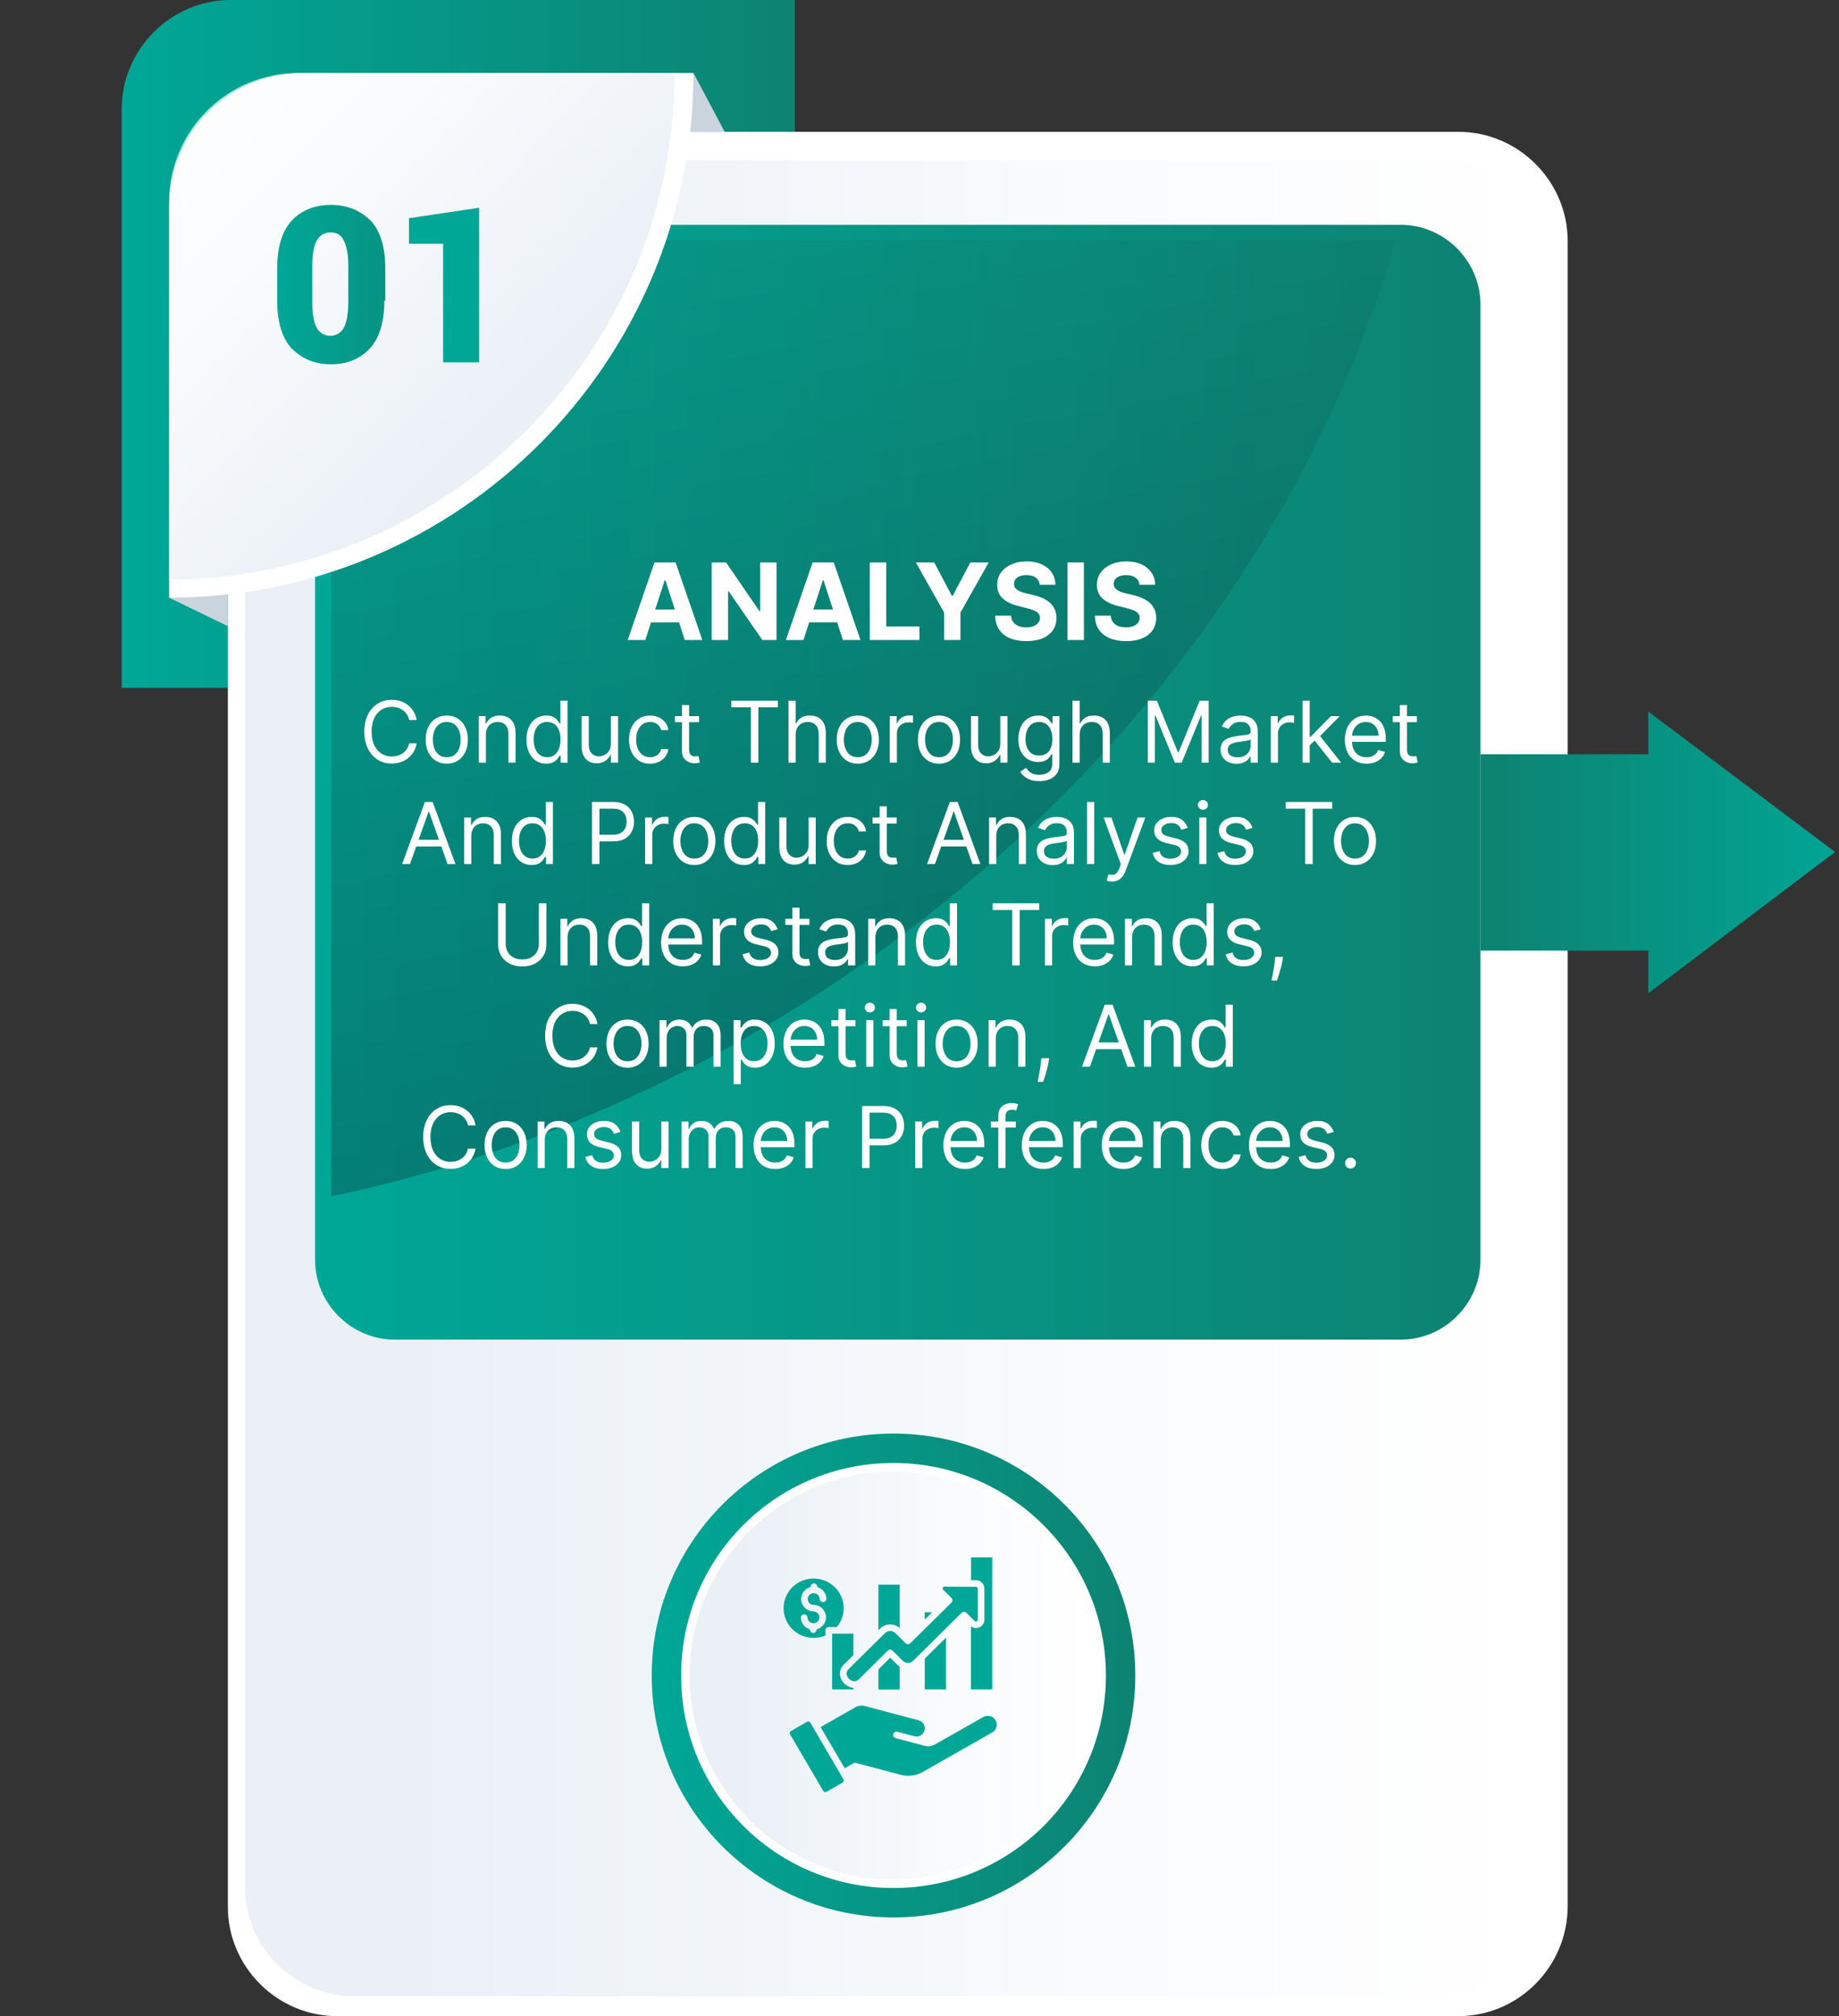 <svg width="345" height="378" viewBox="0 0 345 378" fill="none" xmlns="http://www.w3.org/2000/svg">
<rect x="0" y="0" width="345" height="378" fill="#333333" stroke="none"/>
<path d="M128.668 128.961H22.826V20.451C22.826 9.244 32.076 -0.006 43.283 -0.006H149.125V108.504C149.125 119.711 139.875 128.961 128.668 128.961Z" fill="url(#paint0_linear_423_672)"/>
<path d="M130.091 13.691L135.961 24.72H127.779L130.091 13.691Z" fill="#CAD4DD"/>
<path d="M273.644 378H63.206C51.999 378 42.749 368.75 42.749 357.543V45.177C42.749 33.97 51.999 24.72 63.206 24.72H273.644C284.851 24.72 294.101 33.97 294.101 45.177V357.365C294.101 368.75 284.851 378 273.644 378Z" fill="white"/>
<path opacity="0.7" d="M270.443 374.264H66.408C55.201 374.264 45.951 365.014 45.951 353.808V50.513C45.951 39.306 55.201 30.056 66.408 30.056H270.443C281.649 30.056 290.899 39.306 290.899 50.513V353.808C290.899 365.014 281.649 374.264 270.443 374.264Z" fill="url(#paint1_linear_423_672)"/>
<path d="M262.793 251.168H74.057C65.874 251.168 59.114 244.408 59.114 236.225V57.095C59.114 48.912 65.874 42.153 74.057 42.153H262.793C270.976 42.153 277.735 48.912 277.735 57.095V236.225C277.735 244.408 270.976 251.168 262.793 251.168Z" fill="url(#paint2_linear_423_672)"/>
<path opacity="0.3" d="M261.726 45.177C261.192 45.177 260.481 44.999 259.769 44.999H77.081C68.898 44.999 62.139 51.758 62.139 59.941V224.307C153.394 205.273 236.11 134.831 261.726 45.177Z" fill="url(#paint3_linear_423_672)"/>
<path d="M167.625 359.5C192.677 359.5 212.985 339.191 212.985 314.139C212.985 289.087 192.677 268.778 167.625 268.778C142.573 268.778 122.264 289.087 122.264 314.139C122.264 339.191 142.573 359.5 167.625 359.5Z" fill="url(#paint4_linear_423_672)"/>
<path d="M207.471 314.139C207.471 336.197 189.683 353.985 167.625 353.985C145.567 353.985 127.779 336.197 127.779 314.139C127.779 292.081 145.567 274.293 167.625 274.293C189.505 274.293 207.471 292.081 207.471 314.139Z" fill="white"/>
<path opacity="0.7" d="M167.625 352.384C188.747 352.384 205.87 335.261 205.87 314.139C205.87 293.017 188.747 275.894 167.625 275.894C146.502 275.894 129.379 293.017 129.379 314.139C129.379 335.261 146.502 352.384 167.625 352.384Z" fill="url(#paint5_linear_423_672)"/>
<path d="M31.721 112.062L42.749 117.398V107.97L31.721 112.062Z" fill="#CAD4DD"/>
<path d="M130.091 13.691H56.802C42.927 13.691 31.721 24.898 31.721 38.773V112.061C85.975 112.061 130.091 67.946 130.091 13.691Z" fill="white"/>
<path opacity="0.7" d="M126.533 13.691H55.913C42.572 13.691 31.721 24.542 31.721 37.883V108.682C84.019 108.504 126.533 65.989 126.533 13.691Z" fill="url(#paint6_linear_423_672)"/>
<path d="M72.101 56.383C72.101 60.297 71.211 63.321 69.433 65.278C67.654 67.234 65.163 68.302 62.139 68.302C58.937 68.302 56.625 67.234 54.668 65.278C52.889 63.321 52 60.297 52 56.383V50.335C52 46.422 52.889 43.398 54.668 41.441C56.447 39.484 58.937 38.417 62.139 38.417C65.163 38.417 67.654 39.484 69.61 41.441C71.389 43.398 72.279 46.422 72.279 50.335V56.383H72.101ZM65.341 49.802C65.341 47.489 64.985 46.066 64.452 44.999C63.918 43.931 63.029 43.576 61.961 43.576C60.894 43.576 60.005 44.109 59.471 44.999C58.937 45.888 58.581 47.489 58.581 49.802V56.739C58.581 59.052 58.937 60.653 59.471 61.542C60.005 62.431 60.894 62.965 61.961 62.965C63.029 62.965 63.918 62.431 64.452 61.542C64.985 60.653 65.341 58.874 65.341 56.739V49.802Z" fill="url(#paint7_linear_423_672)"/>
<path d="M89.889 67.946H83.129V45.71H76.726V40.908L89.889 38.951V67.946Z" fill="url(#paint8_linear_423_672)"/>
<path d="M344.265 159.735L309.222 133.408V141.413H277.736V178.235H309.222V186.24L344.265 159.735Z" fill="url(#paint9_linear_423_672)"/>
<path d="M121.056 120H117.761L122.782 105.455H126.745L131.76 120H128.464L124.821 108.778H124.707L121.056 120ZM120.85 114.283H128.635V116.683H120.85V114.283ZM145.676 105.455V120H143.02L136.692 110.845H136.586V120H133.51V105.455H136.209L142.488 114.602H142.615V105.455H145.676ZM150.724 120H147.429L152.45 105.455H156.413L161.428 120H158.132L154.489 108.778H154.375L150.724 120ZM150.518 114.283H158.303V116.683H150.518V114.283ZM163.178 120V105.455H166.254V117.464H172.489V120H163.178ZM171.818 105.455H175.263L178.58 111.719H178.722L182.038 105.455H185.483L180.178 114.858V120H177.124V114.858L171.818 105.455ZM195.053 109.638C194.996 109.065 194.753 108.62 194.322 108.303C193.891 107.985 193.306 107.827 192.567 107.827C192.066 107.827 191.642 107.898 191.296 108.04C190.951 108.177 190.685 108.369 190.501 108.615C190.321 108.861 190.231 109.141 190.231 109.453C190.221 109.714 190.276 109.941 190.394 110.135C190.517 110.329 190.685 110.497 190.898 110.639C191.112 110.777 191.358 110.897 191.637 111.001C191.916 111.101 192.215 111.186 192.532 111.257L193.839 111.57C194.473 111.712 195.056 111.901 195.586 112.138C196.116 112.375 196.576 112.666 196.964 113.011C197.352 113.357 197.653 113.764 197.866 114.233C198.084 114.702 198.195 115.239 198.2 115.845C198.195 116.735 197.968 117.507 197.518 118.161C197.073 118.809 196.429 119.313 195.586 119.673C194.748 120.028 193.737 120.206 192.553 120.206C191.379 120.206 190.356 120.026 189.485 119.666C188.619 119.306 187.942 118.774 187.454 118.068C186.971 117.358 186.718 116.48 186.694 115.433H189.67C189.703 115.921 189.843 116.328 190.089 116.655C190.34 116.977 190.674 117.221 191.09 117.386C191.512 117.547 191.987 117.628 192.518 117.628C193.039 117.628 193.491 117.552 193.874 117.401C194.263 117.249 194.563 117.038 194.776 116.768C194.989 116.499 195.096 116.188 195.096 115.838C195.096 115.511 194.999 115.237 194.805 115.014C194.615 114.792 194.336 114.602 193.967 114.446C193.602 114.29 193.155 114.148 192.624 114.02L191.04 113.622C189.814 113.324 188.846 112.857 188.136 112.223C187.425 111.589 187.073 110.734 187.077 109.659C187.073 108.778 187.307 108.009 187.781 107.351C188.259 106.693 188.915 106.179 189.748 105.81C190.581 105.44 191.528 105.256 192.589 105.256C193.668 105.256 194.611 105.44 195.415 105.81C196.225 106.179 196.855 106.693 197.305 107.351C197.754 108.009 197.987 108.771 198.001 109.638H195.053ZM203.343 105.455V120H200.268V105.455H203.343ZM213.764 109.638C213.707 109.065 213.464 108.62 213.033 108.303C212.602 107.985 212.017 107.827 211.278 107.827C210.777 107.827 210.353 107.898 210.007 108.04C209.661 108.177 209.396 108.369 209.212 108.615C209.032 108.861 208.942 109.141 208.942 109.453C208.932 109.714 208.987 109.941 209.105 110.135C209.228 110.329 209.396 110.497 209.609 110.639C209.822 110.777 210.069 110.897 210.348 111.001C210.627 111.101 210.926 111.186 211.243 111.257L212.55 111.57C213.184 111.712 213.767 111.901 214.297 112.138C214.827 112.375 215.286 112.666 215.675 113.011C216.063 113.357 216.364 113.764 216.577 114.233C216.795 114.702 216.906 115.239 216.911 115.845C216.906 116.735 216.679 117.507 216.229 118.161C215.784 118.809 215.14 119.313 214.297 119.673C213.459 120.028 212.448 120.206 211.264 120.206C210.09 120.206 209.067 120.026 208.196 119.666C207.33 119.306 206.652 118.774 206.165 118.068C205.682 117.358 205.429 116.48 205.405 115.433H208.381C208.414 115.921 208.554 116.328 208.8 116.655C209.051 116.977 209.384 117.221 209.801 117.386C210.223 117.547 210.698 117.628 211.229 117.628C211.75 117.628 212.202 117.552 212.585 117.401C212.973 117.249 213.274 117.038 213.487 116.768C213.7 116.499 213.807 116.188 213.807 115.838C213.807 115.511 213.71 115.237 213.516 115.014C213.326 114.792 213.047 114.602 212.678 114.446C212.313 114.29 211.866 114.148 211.335 114.02L209.751 113.622C208.525 113.324 207.557 112.857 206.847 112.223C206.136 111.589 205.784 110.734 205.788 109.659C205.784 108.778 206.018 108.009 206.491 107.351C206.97 106.693 207.625 106.179 208.459 105.81C209.292 105.44 210.239 105.256 211.3 105.256C212.379 105.256 213.321 105.44 214.126 105.81C214.936 106.179 215.566 106.693 216.016 107.351C216.465 108.009 216.697 108.771 216.712 109.638H213.764Z" fill="white"/>
<path d="M78.171 135H76.762C76.679 134.595 76.533 134.239 76.325 133.932C76.12 133.625 75.87 133.367 75.575 133.159C75.283 132.947 74.959 132.788 74.603 132.682C74.247 132.576 73.876 132.523 73.489 132.523C72.785 132.523 72.147 132.701 71.575 133.057C71.006 133.413 70.554 133.938 70.217 134.631C69.883 135.324 69.717 136.174 69.717 137.182C69.717 138.189 69.883 139.04 70.217 139.733C70.554 140.426 71.006 140.951 71.575 141.307C72.147 141.663 72.785 141.841 73.489 141.841C73.876 141.841 74.247 141.788 74.603 141.682C74.959 141.576 75.283 141.419 75.575 141.21C75.87 140.998 76.12 140.739 76.325 140.432C76.533 140.121 76.679 139.765 76.762 139.364H78.171C78.065 139.958 77.872 140.491 77.592 140.96C77.311 141.43 76.963 141.83 76.546 142.159C76.129 142.485 75.662 142.733 75.143 142.903C74.628 143.074 74.076 143.159 73.489 143.159C72.497 143.159 71.614 142.917 70.842 142.432C70.069 141.947 69.461 141.258 69.018 140.364C68.575 139.47 68.353 138.409 68.353 137.182C68.353 135.955 68.575 134.894 69.018 134C69.461 133.106 70.069 132.417 70.842 131.932C71.614 131.447 72.497 131.205 73.489 131.205C74.076 131.205 74.628 131.29 75.143 131.46C75.662 131.631 76.129 131.881 76.546 132.21C76.963 132.536 77.311 132.934 77.592 133.403C77.872 133.869 78.065 134.402 78.171 135ZM83.812 143.182C83.024 143.182 82.333 142.994 81.738 142.619C81.147 142.244 80.685 141.72 80.352 141.045C80.022 140.371 79.857 139.583 79.857 138.682C79.857 137.773 80.022 136.979 80.352 136.301C80.685 135.623 81.147 135.097 81.738 134.722C82.333 134.347 83.024 134.159 83.812 134.159C84.6 134.159 85.289 134.347 85.88 134.722C86.475 135.097 86.937 135.623 87.266 136.301C87.6 136.979 87.766 137.773 87.766 138.682C87.766 139.583 87.6 140.371 87.266 141.045C86.937 141.72 86.475 142.244 85.88 142.619C85.289 142.994 84.6 143.182 83.812 143.182ZM83.812 141.977C84.41 141.977 84.903 141.824 85.289 141.517C85.675 141.21 85.961 140.807 86.147 140.307C86.333 139.807 86.425 139.265 86.425 138.682C86.425 138.098 86.333 137.555 86.147 137.051C85.961 136.547 85.675 136.14 85.289 135.83C84.903 135.519 84.41 135.364 83.812 135.364C83.213 135.364 82.721 135.519 82.335 135.83C81.948 136.14 81.662 136.547 81.477 137.051C81.291 137.555 81.198 138.098 81.198 138.682C81.198 139.265 81.291 139.807 81.477 140.307C81.662 140.807 81.948 141.21 82.335 141.517C82.721 141.824 83.213 141.977 83.812 141.977ZM91.154 137.75V143H89.813V134.273H91.109V135.636H91.222C91.427 135.193 91.737 134.837 92.154 134.568C92.571 134.295 93.109 134.159 93.768 134.159C94.359 134.159 94.876 134.28 95.319 134.523C95.762 134.761 96.107 135.125 96.353 135.614C96.599 136.098 96.722 136.712 96.722 137.455V143H95.381V137.545C95.381 136.86 95.203 136.326 94.847 135.943C94.491 135.557 94.003 135.364 93.381 135.364C92.953 135.364 92.571 135.456 92.234 135.642C91.9 135.828 91.637 136.098 91.444 136.455C91.251 136.811 91.154 137.242 91.154 137.75ZM102.468 143.182C101.741 143.182 101.099 142.998 100.542 142.631C99.985 142.259 99.549 141.737 99.235 141.062C98.921 140.384 98.763 139.583 98.763 138.659C98.763 137.742 98.921 136.947 99.235 136.273C99.549 135.598 99.987 135.078 100.548 134.71C101.108 134.343 101.756 134.159 102.491 134.159C103.059 134.159 103.508 134.254 103.837 134.443C104.171 134.629 104.424 134.841 104.599 135.08C104.777 135.314 104.915 135.508 105.013 135.659H105.127V131.364H106.468V143H105.173V141.659H105.013C104.915 141.818 104.775 142.019 104.593 142.261C104.411 142.5 104.152 142.714 103.815 142.903C103.478 143.089 103.029 143.182 102.468 143.182ZM102.65 141.977C103.188 141.977 103.642 141.837 104.013 141.557C104.385 141.273 104.667 140.881 104.86 140.381C105.053 139.877 105.15 139.295 105.15 138.636C105.15 137.985 105.055 137.415 104.866 136.926C104.676 136.434 104.396 136.051 104.025 135.778C103.654 135.502 103.195 135.364 102.65 135.364C102.082 135.364 101.608 135.509 101.229 135.801C100.854 136.089 100.572 136.481 100.383 136.977C100.197 137.47 100.104 138.023 100.104 138.636C100.104 139.258 100.199 139.822 100.388 140.33C100.582 140.833 100.866 141.235 101.241 141.534C101.62 141.83 102.089 141.977 102.65 141.977ZM114.61 139.432V134.273H115.951V143H114.61V141.523H114.519C114.315 141.966 113.996 142.343 113.565 142.653C113.133 142.96 112.587 143.114 111.928 143.114C111.383 143.114 110.898 142.994 110.474 142.756C110.049 142.513 109.716 142.15 109.474 141.665C109.231 141.176 109.11 140.561 109.11 139.818V134.273H110.451V139.727C110.451 140.364 110.629 140.871 110.985 141.25C111.345 141.629 111.803 141.818 112.36 141.818C112.693 141.818 113.032 141.733 113.377 141.562C113.726 141.392 114.017 141.131 114.252 140.778C114.491 140.426 114.61 139.977 114.61 139.432ZM121.952 143.182C121.134 143.182 120.43 142.989 119.839 142.602C119.248 142.216 118.793 141.684 118.475 141.006C118.157 140.328 117.998 139.553 117.998 138.682C117.998 137.795 118.161 137.013 118.487 136.335C118.816 135.653 119.274 135.121 119.862 134.739C120.452 134.352 121.142 134.159 121.93 134.159C122.543 134.159 123.096 134.273 123.589 134.5C124.081 134.727 124.485 135.045 124.799 135.455C125.113 135.864 125.308 136.341 125.384 136.886H124.043C123.941 136.489 123.714 136.136 123.362 135.83C123.013 135.519 122.543 135.364 121.952 135.364C121.43 135.364 120.971 135.5 120.577 135.773C120.187 136.042 119.882 136.422 119.663 136.915C119.447 137.403 119.339 137.977 119.339 138.636C119.339 139.311 119.445 139.898 119.657 140.398C119.873 140.898 120.176 141.286 120.566 141.562C120.96 141.839 121.422 141.977 121.952 141.977C122.301 141.977 122.617 141.917 122.901 141.795C123.185 141.674 123.426 141.5 123.623 141.273C123.82 141.045 123.96 140.773 124.043 140.455H125.384C125.308 140.97 125.121 141.434 124.822 141.847C124.526 142.256 124.134 142.581 123.646 142.824C123.161 143.062 122.596 143.182 121.952 143.182ZM131.14 134.273V135.409H126.617V134.273H131.14ZM127.935 132.182H129.276V140.5C129.276 140.879 129.331 141.163 129.441 141.352C129.555 141.538 129.699 141.663 129.873 141.727C130.051 141.788 130.238 141.818 130.435 141.818C130.583 141.818 130.704 141.811 130.799 141.795C130.894 141.777 130.969 141.761 131.026 141.75L131.299 142.955C131.208 142.989 131.081 143.023 130.918 143.057C130.755 143.095 130.549 143.114 130.299 143.114C129.92 143.114 129.549 143.032 129.185 142.869C128.826 142.706 128.526 142.458 128.288 142.125C128.053 141.792 127.935 141.371 127.935 140.864V132.182ZM137.202 132.614V131.364H145.93V132.614H142.271V143H140.862V132.614H137.202ZM149.263 137.75V143H147.923V131.364H149.263V135.636H149.377C149.582 135.186 149.888 134.828 150.298 134.562C150.71 134.294 151.26 134.159 151.945 134.159C152.54 134.159 153.061 134.278 153.508 134.517C153.955 134.752 154.301 135.114 154.548 135.602C154.798 136.087 154.923 136.705 154.923 137.455V143H153.582V137.545C153.582 136.852 153.402 136.316 153.042 135.938C152.686 135.555 152.192 135.364 151.559 135.364C151.12 135.364 150.726 135.456 150.377 135.642C150.032 135.828 149.76 136.098 149.559 136.455C149.362 136.811 149.263 137.242 149.263 137.75ZM160.921 143.182C160.133 143.182 159.442 142.994 158.847 142.619C158.256 142.244 157.794 141.72 157.461 141.045C157.131 140.371 156.967 139.583 156.967 138.682C156.967 137.773 157.131 136.979 157.461 136.301C157.794 135.623 158.256 135.097 158.847 134.722C159.442 134.347 160.133 134.159 160.921 134.159C161.709 134.159 162.398 134.347 162.989 134.722C163.584 135.097 164.046 135.623 164.376 136.301C164.709 136.979 164.876 137.773 164.876 138.682C164.876 139.583 164.709 140.371 164.376 141.045C164.046 141.72 163.584 142.244 162.989 142.619C162.398 142.994 161.709 143.182 160.921 143.182ZM160.921 141.977C161.52 141.977 162.012 141.824 162.398 141.517C162.785 141.21 163.071 140.807 163.256 140.307C163.442 139.807 163.535 139.265 163.535 138.682C163.535 138.098 163.442 137.555 163.256 137.051C163.071 136.547 162.785 136.14 162.398 135.83C162.012 135.519 161.52 135.364 160.921 135.364C160.323 135.364 159.83 135.519 159.444 135.83C159.058 136.14 158.772 136.547 158.586 137.051C158.4 137.555 158.308 138.098 158.308 138.682C158.308 139.265 158.4 139.807 158.586 140.307C158.772 140.807 159.058 141.21 159.444 141.517C159.83 141.824 160.323 141.977 160.921 141.977ZM166.923 143V134.273H168.218V135.591H168.309C168.468 135.159 168.756 134.809 169.173 134.54C169.589 134.271 170.059 134.136 170.582 134.136C170.68 134.136 170.803 134.138 170.951 134.142C171.099 134.146 171.21 134.152 171.286 134.159V135.523C171.241 135.511 171.137 135.494 170.974 135.472C170.815 135.445 170.646 135.432 170.468 135.432C170.044 135.432 169.665 135.521 169.332 135.699C169.002 135.873 168.741 136.116 168.548 136.426C168.358 136.733 168.263 137.083 168.263 137.477V143H166.923ZM176.156 143.182C175.368 143.182 174.676 142.994 174.082 142.619C173.491 142.244 173.029 141.72 172.695 141.045C172.366 140.371 172.201 139.583 172.201 138.682C172.201 137.773 172.366 136.979 172.695 136.301C173.029 135.623 173.491 135.097 174.082 134.722C174.676 134.347 175.368 134.159 176.156 134.159C176.943 134.159 177.633 134.347 178.224 134.722C178.818 135.097 179.281 135.623 179.61 136.301C179.943 136.979 180.11 137.773 180.11 138.682C180.11 139.583 179.943 140.371 179.61 141.045C179.281 141.72 178.818 142.244 178.224 142.619C177.633 142.994 176.943 143.182 176.156 143.182ZM176.156 141.977C176.754 141.977 177.246 141.824 177.633 141.517C178.019 141.21 178.305 140.807 178.491 140.307C178.676 139.807 178.769 139.265 178.769 138.682C178.769 138.098 178.676 137.555 178.491 137.051C178.305 136.547 178.019 136.14 177.633 135.83C177.246 135.519 176.754 135.364 176.156 135.364C175.557 135.364 175.065 135.519 174.678 135.83C174.292 136.14 174.006 136.547 173.82 137.051C173.635 137.555 173.542 138.098 173.542 138.682C173.542 139.265 173.635 139.807 173.82 140.307C174.006 140.807 174.292 141.21 174.678 141.517C175.065 141.824 175.557 141.977 176.156 141.977ZM187.657 139.432V134.273H188.998V143H187.657V141.523H187.566C187.362 141.966 187.043 142.343 186.612 142.653C186.18 142.96 185.634 143.114 184.975 143.114C184.43 143.114 183.945 142.994 183.521 142.756C183.096 142.513 182.763 142.15 182.521 141.665C182.278 141.176 182.157 140.561 182.157 139.818V134.273H183.498V139.727C183.498 140.364 183.676 140.871 184.032 141.25C184.392 141.629 184.85 141.818 185.407 141.818C185.74 141.818 186.079 141.733 186.424 141.562C186.772 141.392 187.064 141.131 187.299 140.778C187.538 140.426 187.657 139.977 187.657 139.432ZM194.977 146.455C194.329 146.455 193.772 146.371 193.306 146.205C192.84 146.042 192.452 145.826 192.141 145.557C191.835 145.292 191.59 145.008 191.408 144.705L192.477 143.955C192.598 144.114 192.751 144.295 192.937 144.5C193.122 144.708 193.376 144.888 193.698 145.04C194.024 145.195 194.45 145.273 194.977 145.273C195.681 145.273 196.263 145.102 196.721 144.761C197.179 144.42 197.408 143.886 197.408 143.159V141.386H197.295C197.196 141.545 197.056 141.742 196.874 141.977C196.696 142.208 196.439 142.415 196.102 142.597C195.768 142.775 195.317 142.864 194.749 142.864C194.045 142.864 193.412 142.697 192.852 142.364C192.295 142.03 191.853 141.545 191.528 140.909C191.206 140.273 191.045 139.5 191.045 138.591C191.045 137.697 191.202 136.919 191.516 136.256C191.831 135.589 192.268 135.074 192.829 134.71C193.389 134.343 194.037 134.159 194.772 134.159C195.34 134.159 195.791 134.254 196.124 134.443C196.461 134.629 196.719 134.841 196.897 135.08C197.079 135.314 197.219 135.508 197.317 135.659H197.454V134.273H198.749V143.25C198.749 144 198.579 144.61 198.238 145.08C197.901 145.553 197.446 145.9 196.874 146.119C196.306 146.343 195.674 146.455 194.977 146.455ZM194.931 141.659C195.469 141.659 195.924 141.536 196.295 141.29C196.666 141.044 196.948 140.689 197.141 140.227C197.335 139.765 197.431 139.212 197.431 138.568C197.431 137.939 197.336 137.384 197.147 136.903C196.958 136.422 196.677 136.045 196.306 135.773C195.935 135.5 195.477 135.364 194.931 135.364C194.363 135.364 193.889 135.508 193.511 135.795C193.136 136.083 192.853 136.47 192.664 136.955C192.478 137.439 192.386 137.977 192.386 138.568C192.386 139.174 192.48 139.71 192.67 140.176C192.863 140.638 193.147 141.002 193.522 141.267C193.901 141.528 194.371 141.659 194.931 141.659ZM202.545 137.75V143H201.204V131.364H202.545V135.636H202.658C202.863 135.186 203.17 134.828 203.579 134.562C203.992 134.294 204.541 134.159 205.227 134.159C205.821 134.159 206.342 134.278 206.789 134.517C207.236 134.752 207.583 135.114 207.829 135.602C208.079 136.087 208.204 136.705 208.204 137.455V143H206.863V137.545C206.863 136.852 206.683 136.316 206.323 135.938C205.967 135.555 205.473 135.364 204.84 135.364C204.401 135.364 204.007 135.456 203.658 135.642C203.314 135.828 203.041 136.098 202.84 136.455C202.643 136.811 202.545 137.242 202.545 137.75ZM215.339 131.364H217.021L220.975 141.023H221.112L225.066 131.364H226.748V143H225.43V134.159H225.316L221.68 143H220.407L216.771 134.159H216.657V143H215.339V131.364ZM231.96 143.205C231.406 143.205 230.905 143.1 230.454 142.892C230.003 142.68 229.645 142.375 229.38 141.977C229.115 141.576 228.982 141.091 228.982 140.523C228.982 140.023 229.081 139.617 229.278 139.307C229.475 138.992 229.738 138.746 230.067 138.568C230.397 138.39 230.761 138.258 231.158 138.17C231.56 138.08 231.963 138.008 232.369 137.955C232.899 137.886 233.329 137.835 233.658 137.801C233.992 137.763 234.234 137.701 234.386 137.614C234.541 137.527 234.619 137.375 234.619 137.159V137.114C234.619 136.553 234.465 136.117 234.158 135.807C233.855 135.496 233.395 135.341 232.778 135.341C232.138 135.341 231.636 135.481 231.272 135.761C230.908 136.042 230.653 136.341 230.505 136.659L229.232 136.205C229.46 135.674 229.763 135.261 230.141 134.966C230.524 134.667 230.941 134.458 231.391 134.341C231.846 134.22 232.293 134.159 232.732 134.159C233.013 134.159 233.335 134.193 233.698 134.261C234.066 134.326 234.42 134.46 234.761 134.665C235.105 134.869 235.391 135.178 235.619 135.591C235.846 136.004 235.96 136.557 235.96 137.25V143H234.619V141.818H234.55C234.46 142.008 234.308 142.21 234.096 142.426C233.884 142.642 233.602 142.826 233.249 142.977C232.897 143.129 232.467 143.205 231.96 143.205ZM232.164 142C232.694 142 233.141 141.896 233.505 141.688C233.872 141.479 234.149 141.21 234.335 140.881C234.524 140.551 234.619 140.205 234.619 139.841V138.614C234.562 138.682 234.437 138.744 234.244 138.801C234.054 138.854 233.835 138.902 233.585 138.943C233.338 138.981 233.098 139.015 232.863 139.045C232.632 139.072 232.444 139.095 232.3 139.114C231.952 139.159 231.626 139.233 231.323 139.335C231.024 139.434 230.781 139.583 230.596 139.784C230.414 139.981 230.323 140.25 230.323 140.591C230.323 141.057 230.496 141.409 230.84 141.648C231.189 141.883 231.63 142 232.164 142ZM238.407 143V134.273H239.702V135.591H239.793C239.952 135.159 240.24 134.809 240.657 134.54C241.074 134.271 241.543 134.136 242.066 134.136C242.165 134.136 242.288 134.138 242.435 134.142C242.583 134.146 242.695 134.152 242.771 134.159V135.523C242.725 135.511 242.621 135.494 242.458 135.472C242.299 135.445 242.13 135.432 241.952 135.432C241.528 135.432 241.149 135.521 240.816 135.699C240.487 135.873 240.225 136.116 240.032 136.426C239.843 136.733 239.748 137.083 239.748 137.477V143H238.407ZM245.61 139.818L245.587 138.159H245.86L249.678 134.273H251.337L247.269 138.386H247.156L245.61 139.818ZM244.36 143V131.364H245.701V143H244.36ZM249.906 143L246.496 138.682L247.451 137.75L251.61 143H249.906ZM256.363 143.182C255.522 143.182 254.797 142.996 254.187 142.625C253.581 142.25 253.113 141.727 252.783 141.057C252.458 140.383 252.295 139.598 252.295 138.705C252.295 137.811 252.458 137.023 252.783 136.341C253.113 135.655 253.571 135.121 254.158 134.739C254.749 134.352 255.439 134.159 256.227 134.159C256.681 134.159 257.13 134.235 257.573 134.386C258.016 134.538 258.42 134.784 258.783 135.125C259.147 135.462 259.437 135.909 259.653 136.466C259.869 137.023 259.977 137.708 259.977 138.523V139.091H253.249V137.932H258.613C258.613 137.439 258.514 137 258.317 136.614C258.124 136.227 257.848 135.922 257.488 135.699C257.132 135.475 256.711 135.364 256.227 135.364C255.692 135.364 255.23 135.496 254.84 135.761C254.454 136.023 254.156 136.364 253.948 136.784C253.74 137.205 253.636 137.655 253.636 138.136V138.909C253.636 139.568 253.749 140.127 253.977 140.585C254.208 141.04 254.528 141.386 254.937 141.625C255.346 141.86 255.821 141.977 256.363 141.977C256.715 141.977 257.033 141.928 257.317 141.83C257.605 141.727 257.853 141.576 258.062 141.375C258.27 141.17 258.431 140.917 258.545 140.614L259.84 140.977C259.704 141.417 259.475 141.803 259.153 142.136C258.831 142.466 258.433 142.723 257.96 142.909C257.486 143.091 256.954 143.182 256.363 143.182ZM265.812 134.273V135.409H261.289V134.273H265.812ZM262.607 132.182H263.948V140.5C263.948 140.879 264.003 141.163 264.113 141.352C264.227 141.538 264.371 141.663 264.545 141.727C264.723 141.788 264.91 141.818 265.107 141.818C265.255 141.818 265.376 141.811 265.471 141.795C265.566 141.777 265.641 141.761 265.698 141.75L265.971 142.955C265.88 142.989 265.753 143.023 265.59 143.057C265.427 143.095 265.221 143.114 264.971 143.114C264.592 143.114 264.221 143.032 263.857 142.869C263.497 142.706 263.198 142.458 262.96 142.125C262.725 141.792 262.607 141.371 262.607 140.864V132.182ZM76.918 162H75.44L79.713 150.364H81.168L85.44 162H83.963L80.486 152.205H80.395L76.918 162ZM77.463 157.455H83.418V158.705H77.463V157.455ZM88.412 156.75V162H87.071V153.273H88.367V154.636H88.48C88.685 154.193 88.995 153.837 89.412 153.568C89.829 153.295 90.367 153.159 91.026 153.159C91.617 153.159 92.133 153.28 92.577 153.523C93.02 153.761 93.365 154.125 93.611 154.614C93.857 155.098 93.98 155.712 93.98 156.455V162H92.639V156.545C92.639 155.86 92.461 155.326 92.105 154.943C91.749 154.557 91.26 154.364 90.639 154.364C90.211 154.364 89.829 154.456 89.492 154.642C89.158 154.828 88.895 155.098 88.702 155.455C88.508 155.811 88.412 156.242 88.412 156.75ZM99.726 162.182C98.999 162.182 98.356 161.998 97.8 161.631C97.243 161.259 96.807 160.737 96.493 160.062C96.178 159.384 96.021 158.583 96.021 157.659C96.021 156.742 96.178 155.947 96.493 155.273C96.807 154.598 97.245 154.078 97.805 153.71C98.366 153.343 99.014 153.159 99.749 153.159C100.317 153.159 100.766 153.254 101.095 153.443C101.429 153.629 101.682 153.841 101.857 154.08C102.035 154.314 102.173 154.508 102.271 154.659H102.385V150.364H103.726V162H102.43V160.659H102.271C102.173 160.818 102.033 161.019 101.851 161.261C101.669 161.5 101.41 161.714 101.072 161.903C100.735 162.089 100.286 162.182 99.726 162.182ZM99.908 160.977C100.446 160.977 100.9 160.837 101.271 160.557C101.643 160.273 101.925 159.881 102.118 159.381C102.311 158.877 102.408 158.295 102.408 157.636C102.408 156.985 102.313 156.415 102.124 155.926C101.934 155.434 101.654 155.051 101.283 154.778C100.911 154.502 100.453 154.364 99.908 154.364C99.34 154.364 98.866 154.509 98.487 154.801C98.112 155.089 97.83 155.481 97.641 155.977C97.455 156.47 97.362 157.023 97.362 157.636C97.362 158.258 97.457 158.822 97.646 159.33C97.84 159.833 98.124 160.235 98.499 160.534C98.877 160.83 99.347 160.977 99.908 160.977ZM111.05 162V150.364H114.982C115.894 150.364 116.641 150.528 117.22 150.858C117.804 151.184 118.235 151.625 118.516 152.182C118.796 152.739 118.936 153.36 118.936 154.045C118.936 154.731 118.796 155.354 118.516 155.915C118.239 156.475 117.811 156.922 117.232 157.256C116.652 157.585 115.91 157.75 115.004 157.75H112.186V156.5H114.959C115.584 156.5 116.086 156.392 116.464 156.176C116.843 155.96 117.118 155.669 117.288 155.301C117.463 154.93 117.55 154.511 117.55 154.045C117.55 153.58 117.463 153.163 117.288 152.795C117.118 152.428 116.841 152.14 116.459 151.932C116.076 151.72 115.569 151.614 114.936 151.614H112.459V162H111.05ZM121.024 162V153.273H122.32V154.591H122.411C122.57 154.159 122.857 153.809 123.274 153.54C123.691 153.271 124.161 153.136 124.683 153.136C124.782 153.136 124.905 153.138 125.053 153.142C125.2 153.146 125.312 153.152 125.388 153.159V154.523C125.342 154.511 125.238 154.494 125.075 154.472C124.916 154.445 124.748 154.432 124.57 154.432C124.145 154.432 123.767 154.521 123.433 154.699C123.104 154.873 122.842 155.116 122.649 155.426C122.46 155.733 122.365 156.083 122.365 156.477V162H121.024ZM130.257 162.182C129.469 162.182 128.778 161.994 128.183 161.619C127.592 161.244 127.13 160.72 126.797 160.045C126.467 159.371 126.303 158.583 126.303 157.682C126.303 156.773 126.467 155.979 126.797 155.301C127.13 154.623 127.592 154.097 128.183 153.722C128.778 153.347 129.469 153.159 130.257 153.159C131.045 153.159 131.734 153.347 132.325 153.722C132.92 154.097 133.382 154.623 133.712 155.301C134.045 155.979 134.212 156.773 134.212 157.682C134.212 158.583 134.045 159.371 133.712 160.045C133.382 160.72 132.92 161.244 132.325 161.619C131.734 161.994 131.045 162.182 130.257 162.182ZM130.257 160.977C130.856 160.977 131.348 160.824 131.734 160.517C132.121 160.21 132.407 159.807 132.592 159.307C132.778 158.807 132.871 158.265 132.871 157.682C132.871 157.098 132.778 156.555 132.592 156.051C132.407 155.547 132.121 155.14 131.734 154.83C131.348 154.519 130.856 154.364 130.257 154.364C129.659 154.364 129.166 154.519 128.78 154.83C128.393 155.14 128.107 155.547 127.922 156.051C127.736 156.555 127.643 157.098 127.643 157.682C127.643 158.265 127.736 158.807 127.922 159.307C128.107 159.807 128.393 160.21 128.78 160.517C129.166 160.824 129.659 160.977 130.257 160.977ZM139.554 162.182C138.827 162.182 138.185 161.998 137.628 161.631C137.071 161.259 136.635 160.737 136.321 160.062C136.007 159.384 135.849 158.583 135.849 157.659C135.849 156.742 136.007 155.947 136.321 155.273C136.635 154.598 137.073 154.078 137.634 153.71C138.194 153.343 138.842 153.159 139.577 153.159C140.145 153.159 140.594 153.254 140.923 153.443C141.257 153.629 141.51 153.841 141.685 154.08C141.863 154.314 142.001 154.508 142.099 154.659H142.213V150.364H143.554V162H142.259V160.659H142.099C142.001 160.818 141.861 161.019 141.679 161.261C141.497 161.5 141.238 161.714 140.901 161.903C140.563 162.089 140.115 162.182 139.554 162.182ZM139.736 160.977C140.274 160.977 140.728 160.837 141.099 160.557C141.471 160.273 141.753 159.881 141.946 159.381C142.139 158.877 142.236 158.295 142.236 157.636C142.236 156.985 142.141 156.415 141.952 155.926C141.762 155.434 141.482 155.051 141.111 154.778C140.74 154.502 140.281 154.364 139.736 154.364C139.168 154.364 138.694 154.509 138.315 154.801C137.94 155.089 137.658 155.481 137.469 155.977C137.283 156.47 137.19 157.023 137.19 157.636C137.19 158.258 137.285 158.822 137.474 159.33C137.668 159.833 137.952 160.235 138.327 160.534C138.705 160.83 139.175 160.977 139.736 160.977ZM151.696 158.432V153.273H153.037V162H151.696V160.523H151.605C151.401 160.966 151.082 161.343 150.651 161.653C150.219 161.96 149.673 162.114 149.014 162.114C148.469 162.114 147.984 161.994 147.56 161.756C147.135 161.513 146.802 161.15 146.56 160.665C146.317 160.176 146.196 159.561 146.196 158.818V153.273H147.537V158.727C147.537 159.364 147.715 159.871 148.071 160.25C148.431 160.629 148.889 160.818 149.446 160.818C149.779 160.818 150.118 160.733 150.463 160.562C150.812 160.392 151.103 160.131 151.338 159.778C151.577 159.426 151.696 158.977 151.696 158.432ZM159.038 162.182C158.22 162.182 157.516 161.989 156.925 161.602C156.334 161.216 155.879 160.684 155.561 160.006C155.243 159.328 155.084 158.553 155.084 157.682C155.084 156.795 155.247 156.013 155.572 155.335C155.902 154.653 156.36 154.121 156.947 153.739C157.538 153.352 158.228 153.159 159.016 153.159C159.629 153.159 160.182 153.273 160.675 153.5C161.167 153.727 161.571 154.045 161.885 154.455C162.199 154.864 162.394 155.341 162.47 155.886H161.129C161.027 155.489 160.8 155.136 160.447 154.83C160.099 154.519 159.629 154.364 159.038 154.364C158.516 154.364 158.057 154.5 157.663 154.773C157.273 155.042 156.968 155.422 156.749 155.915C156.533 156.403 156.425 156.977 156.425 157.636C156.425 158.311 156.531 158.898 156.743 159.398C156.959 159.898 157.262 160.286 157.652 160.562C158.046 160.839 158.508 160.977 159.038 160.977C159.387 160.977 159.703 160.917 159.987 160.795C160.271 160.674 160.512 160.5 160.709 160.273C160.906 160.045 161.046 159.773 161.129 159.455H162.47C162.394 159.97 162.207 160.434 161.908 160.847C161.612 161.256 161.22 161.581 160.732 161.824C160.247 162.062 159.682 162.182 159.038 162.182ZM168.226 153.273V154.409H163.703V153.273H168.226ZM165.021 151.182H166.362V159.5C166.362 159.879 166.417 160.163 166.527 160.352C166.641 160.538 166.785 160.663 166.959 160.727C167.137 160.788 167.324 160.818 167.521 160.818C167.669 160.818 167.79 160.811 167.885 160.795C167.98 160.777 168.055 160.761 168.112 160.75L168.385 161.955C168.294 161.989 168.167 162.023 168.004 162.057C167.841 162.095 167.635 162.114 167.385 162.114C167.006 162.114 166.635 162.032 166.271 161.869C165.911 161.706 165.612 161.458 165.374 161.125C165.139 160.792 165.021 160.371 165.021 159.864V151.182ZM175.402 162H173.925L178.197 150.364H179.652L183.925 162H182.447L178.97 152.205H178.879L175.402 162ZM175.947 157.455H181.902V158.705H175.947V157.455ZM186.896 156.75V162H185.555V153.273H186.851V154.636H186.964C187.169 154.193 187.48 153.837 187.896 153.568C188.313 153.295 188.851 153.159 189.51 153.159C190.101 153.159 190.618 153.28 191.061 153.523C191.504 153.761 191.849 154.125 192.095 154.614C192.341 155.098 192.464 155.712 192.464 156.455V162H191.124V156.545C191.124 155.86 190.946 155.326 190.589 154.943C190.233 154.557 189.745 154.364 189.124 154.364C188.696 154.364 188.313 154.456 187.976 154.642C187.643 154.828 187.379 155.098 187.186 155.455C186.993 155.811 186.896 156.242 186.896 156.75ZM197.483 162.205C196.93 162.205 196.428 162.1 195.977 161.892C195.527 161.68 195.169 161.375 194.903 160.977C194.638 160.576 194.506 160.091 194.506 159.523C194.506 159.023 194.604 158.617 194.801 158.307C194.998 157.992 195.261 157.746 195.591 157.568C195.92 157.39 196.284 157.258 196.682 157.17C197.083 157.08 197.487 157.008 197.892 156.955C198.422 156.886 198.852 156.835 199.182 156.801C199.515 156.763 199.758 156.701 199.909 156.614C200.064 156.527 200.142 156.375 200.142 156.159V156.114C200.142 155.553 199.989 155.117 199.682 154.807C199.379 154.496 198.919 154.341 198.301 154.341C197.661 154.341 197.159 154.481 196.795 154.761C196.432 155.042 196.176 155.341 196.028 155.659L194.756 155.205C194.983 154.674 195.286 154.261 195.665 153.966C196.047 153.667 196.464 153.458 196.915 153.341C197.369 153.22 197.816 153.159 198.256 153.159C198.536 153.159 198.858 153.193 199.222 153.261C199.589 153.326 199.943 153.46 200.284 153.665C200.629 153.869 200.915 154.178 201.142 154.591C201.369 155.004 201.483 155.557 201.483 156.25V162H200.142V160.818H200.074C199.983 161.008 199.831 161.21 199.619 161.426C199.407 161.642 199.125 161.826 198.773 161.977C198.42 162.129 197.991 162.205 197.483 162.205ZM197.688 161C198.218 161 198.665 160.896 199.028 160.688C199.396 160.479 199.672 160.21 199.858 159.881C200.047 159.551 200.142 159.205 200.142 158.841V157.614C200.085 157.682 199.96 157.744 199.767 157.801C199.578 157.854 199.358 157.902 199.108 157.943C198.862 157.981 198.621 158.015 198.386 158.045C198.155 158.072 197.968 158.095 197.824 158.114C197.475 158.159 197.15 158.233 196.847 158.335C196.547 158.434 196.305 158.583 196.119 158.784C195.938 158.981 195.847 159.25 195.847 159.591C195.847 160.057 196.019 160.409 196.364 160.648C196.712 160.883 197.153 161 197.688 161ZM205.271 150.364V162H203.93V150.364H205.271ZM208.591 165.273C208.364 165.273 208.161 165.254 207.983 165.216C207.805 165.182 207.682 165.148 207.614 165.114L207.955 163.932C208.28 164.015 208.568 164.045 208.818 164.023C209.068 164 209.29 163.888 209.483 163.688C209.68 163.491 209.86 163.17 210.023 162.727L210.273 162.045L207.045 153.273H208.5L210.909 160.227H211L213.409 153.273H214.864L211.159 163.273C210.992 163.723 210.786 164.097 210.54 164.392C210.294 164.691 210.008 164.913 209.682 165.057C209.36 165.201 208.996 165.273 208.591 165.273ZM222.815 155.227L221.611 155.568C221.535 155.367 221.423 155.172 221.276 154.983C221.132 154.79 220.935 154.631 220.685 154.506C220.435 154.381 220.115 154.318 219.724 154.318C219.19 154.318 218.745 154.441 218.389 154.688C218.037 154.93 217.861 155.239 217.861 155.614C217.861 155.947 217.982 156.21 218.224 156.403C218.467 156.597 218.846 156.758 219.361 156.886L220.656 157.205C221.437 157.394 222.018 157.684 222.401 158.074C222.783 158.46 222.974 158.958 222.974 159.568C222.974 160.068 222.83 160.515 222.543 160.909C222.259 161.303 221.861 161.614 221.349 161.841C220.838 162.068 220.243 162.182 219.565 162.182C218.675 162.182 217.938 161.989 217.355 161.602C216.772 161.216 216.402 160.652 216.247 159.909L217.52 159.591C217.641 160.061 217.87 160.413 218.207 160.648C218.548 160.883 218.993 161 219.543 161C220.168 161 220.664 160.867 221.031 160.602C221.402 160.333 221.588 160.011 221.588 159.636C221.588 159.333 221.482 159.08 221.27 158.875C221.058 158.667 220.732 158.511 220.293 158.409L218.838 158.068C218.039 157.879 217.452 157.585 217.077 157.188C216.705 156.786 216.52 156.284 216.52 155.682C216.52 155.189 216.658 154.754 216.935 154.375C217.215 153.996 217.596 153.699 218.077 153.483C218.562 153.267 219.111 153.159 219.724 153.159C220.588 153.159 221.266 153.348 221.759 153.727C222.255 154.106 222.607 154.606 222.815 155.227ZM224.993 162V153.273H226.334V162H224.993ZM225.675 151.818C225.413 151.818 225.188 151.729 224.999 151.551C224.813 151.373 224.72 151.159 224.72 150.909C224.72 150.659 224.813 150.445 224.999 150.267C225.188 150.089 225.413 150 225.675 150C225.936 150 226.16 150.089 226.345 150.267C226.535 150.445 226.629 150.659 226.629 150.909C226.629 151.159 226.535 151.373 226.345 151.551C226.16 151.729 225.936 151.818 225.675 151.818ZM234.972 155.227L233.767 155.568C233.691 155.367 233.58 155.172 233.432 154.983C233.288 154.79 233.091 154.631 232.841 154.506C232.591 154.381 232.271 154.318 231.881 154.318C231.347 154.318 230.902 154.441 230.545 154.688C230.193 154.93 230.017 155.239 230.017 155.614C230.017 155.947 230.138 156.21 230.381 156.403C230.623 156.597 231.002 156.758 231.517 156.886L232.812 157.205C233.593 157.394 234.174 157.684 234.557 158.074C234.939 158.46 235.131 158.958 235.131 159.568C235.131 160.068 234.987 160.515 234.699 160.909C234.415 161.303 234.017 161.614 233.506 161.841C232.994 162.068 232.4 162.182 231.722 162.182C230.831 162.182 230.095 161.989 229.511 161.602C228.928 161.216 228.559 160.652 228.403 159.909L229.676 159.591C229.797 160.061 230.027 160.413 230.364 160.648C230.705 160.883 231.15 161 231.699 161C232.324 161 232.82 160.867 233.188 160.602C233.559 160.333 233.744 160.011 233.744 159.636C233.744 159.333 233.638 159.08 233.426 158.875C233.214 158.667 232.888 158.511 232.449 158.409L230.994 158.068C230.195 157.879 229.608 157.585 229.233 157.188C228.862 156.786 228.676 156.284 228.676 155.682C228.676 155.189 228.814 154.754 229.091 154.375C229.371 153.996 229.752 153.699 230.233 153.483C230.718 153.267 231.267 153.159 231.881 153.159C232.744 153.159 233.422 153.348 233.915 153.727C234.411 154.106 234.763 154.606 234.972 155.227ZM241.195 151.614V150.364H249.922V151.614H246.263V162H244.854V151.614H241.195ZM254.195 162.182C253.407 162.182 252.715 161.994 252.121 161.619C251.53 161.244 251.068 160.72 250.734 160.045C250.405 159.371 250.24 158.583 250.24 157.682C250.24 156.773 250.405 155.979 250.734 155.301C251.068 154.623 251.53 154.097 252.121 153.722C252.715 153.347 253.407 153.159 254.195 153.159C254.982 153.159 255.672 153.347 256.263 153.722C256.857 154.097 257.32 154.623 257.649 155.301C257.982 155.979 258.149 156.773 258.149 157.682C258.149 158.583 257.982 159.371 257.649 160.045C257.32 160.72 256.857 161.244 256.263 161.619C255.672 161.994 254.982 162.182 254.195 162.182ZM254.195 160.977C254.793 160.977 255.286 160.824 255.672 160.517C256.058 160.21 256.344 159.807 256.53 159.307C256.715 158.807 256.808 158.265 256.808 157.682C256.808 157.098 256.715 156.555 256.53 156.051C256.344 155.547 256.058 155.14 255.672 154.83C255.286 154.519 254.793 154.364 254.195 154.364C253.596 154.364 253.104 154.519 252.717 154.83C252.331 155.14 252.045 155.547 251.859 156.051C251.674 156.555 251.581 157.098 251.581 157.682C251.581 158.265 251.674 158.807 251.859 159.307C252.045 159.807 252.331 160.21 252.717 160.517C253.104 160.824 253.596 160.977 254.195 160.977ZM101.092 169.364H102.501V177.068C102.501 177.864 102.314 178.574 101.939 179.199C101.568 179.82 101.043 180.311 100.365 180.67C99.687 181.027 98.892 181.205 97.979 181.205C97.066 181.205 96.27 181.027 95.592 180.67C94.914 180.311 94.388 179.82 94.013 179.199C93.642 178.574 93.456 177.864 93.456 177.068V169.364H94.865V176.955C94.865 177.523 94.99 178.028 95.24 178.472C95.49 178.911 95.846 179.258 96.308 179.511C96.774 179.761 97.331 179.886 97.979 179.886C98.626 179.886 99.183 179.761 99.649 179.511C100.115 179.258 100.471 178.911 100.717 178.472C100.967 178.028 101.092 177.523 101.092 176.955V169.364ZM106.474 175.75V181H105.134V172.273H106.429V173.636H106.543C106.747 173.193 107.058 172.837 107.474 172.568C107.891 172.295 108.429 172.159 109.088 172.159C109.679 172.159 110.196 172.28 110.639 172.523C111.082 172.761 111.427 173.125 111.673 173.614C111.92 174.098 112.043 174.712 112.043 175.455V181H110.702V175.545C110.702 174.86 110.524 174.326 110.168 173.943C109.812 173.557 109.323 173.364 108.702 173.364C108.274 173.364 107.891 173.456 107.554 173.642C107.221 173.828 106.957 174.098 106.764 174.455C106.571 174.811 106.474 175.242 106.474 175.75ZM117.788 181.182C117.061 181.182 116.419 180.998 115.862 180.631C115.305 180.259 114.87 179.737 114.555 179.062C114.241 178.384 114.084 177.583 114.084 176.659C114.084 175.742 114.241 174.947 114.555 174.273C114.87 173.598 115.307 173.078 115.868 172.71C116.429 172.343 117.076 172.159 117.811 172.159C118.379 172.159 118.828 172.254 119.158 172.443C119.491 172.629 119.745 172.841 119.919 173.08C120.097 173.314 120.235 173.508 120.334 173.659H120.447V169.364H121.788V181H120.493V179.659H120.334C120.235 179.818 120.095 180.019 119.913 180.261C119.732 180.5 119.472 180.714 119.135 180.903C118.798 181.089 118.349 181.182 117.788 181.182ZM117.97 179.977C118.508 179.977 118.963 179.837 119.334 179.557C119.705 179.273 119.987 178.881 120.18 178.381C120.374 177.877 120.47 177.295 120.47 176.636C120.47 175.985 120.375 175.415 120.186 174.926C119.997 174.434 119.716 174.051 119.345 173.778C118.974 173.502 118.516 173.364 117.97 173.364C117.402 173.364 116.929 173.509 116.55 173.801C116.175 174.089 115.893 174.481 115.703 174.977C115.518 175.47 115.425 176.023 115.425 176.636C115.425 177.258 115.519 177.822 115.709 178.33C115.902 178.833 116.186 179.235 116.561 179.534C116.94 179.83 117.41 179.977 117.97 179.977ZM128.089 181.182C127.249 181.182 126.523 180.996 125.913 180.625C125.307 180.25 124.839 179.727 124.51 179.057C124.184 178.383 124.021 177.598 124.021 176.705C124.021 175.811 124.184 175.023 124.51 174.341C124.839 173.655 125.298 173.121 125.885 172.739C126.476 172.352 127.165 172.159 127.953 172.159C128.408 172.159 128.857 172.235 129.3 172.386C129.743 172.538 130.146 172.784 130.51 173.125C130.874 173.462 131.163 173.909 131.379 174.466C131.595 175.023 131.703 175.708 131.703 176.523V177.091H124.976V175.932H130.339C130.339 175.439 130.241 175 130.044 174.614C129.851 174.227 129.574 173.922 129.214 173.699C128.858 173.475 128.438 173.364 127.953 173.364C127.419 173.364 126.957 173.496 126.567 173.761C126.18 174.023 125.883 174.364 125.675 174.784C125.466 175.205 125.362 175.655 125.362 176.136V176.909C125.362 177.568 125.476 178.127 125.703 178.585C125.934 179.04 126.254 179.386 126.663 179.625C127.072 179.86 127.548 179.977 128.089 179.977C128.442 179.977 128.76 179.928 129.044 179.83C129.332 179.727 129.58 179.576 129.788 179.375C129.997 179.17 130.158 178.917 130.271 178.614L131.567 178.977C131.43 179.417 131.201 179.803 130.879 180.136C130.557 180.466 130.16 180.723 129.686 180.909C129.213 181.091 128.68 181.182 128.089 181.182ZM133.743 181V172.273H135.038V173.591H135.129C135.288 173.159 135.576 172.809 135.993 172.54C136.41 172.271 136.879 172.136 137.402 172.136C137.5 172.136 137.624 172.138 137.771 172.142C137.919 172.146 138.031 172.152 138.107 172.159V173.523C138.061 173.511 137.957 173.494 137.794 173.472C137.635 173.445 137.466 173.432 137.288 173.432C136.864 173.432 136.485 173.521 136.152 173.699C135.822 173.873 135.561 174.116 135.368 174.426C135.179 174.733 135.084 175.083 135.084 175.477V181H133.743ZM145.878 174.227L144.673 174.568C144.598 174.367 144.486 174.172 144.338 173.983C144.194 173.79 143.997 173.631 143.747 173.506C143.497 173.381 143.177 173.318 142.787 173.318C142.253 173.318 141.808 173.441 141.452 173.688C141.099 173.93 140.923 174.239 140.923 174.614C140.923 174.947 141.045 175.21 141.287 175.403C141.529 175.597 141.908 175.758 142.423 175.886L143.719 176.205C144.499 176.394 145.08 176.684 145.463 177.074C145.846 177.46 146.037 177.958 146.037 178.568C146.037 179.068 145.893 179.515 145.605 179.909C145.321 180.303 144.923 180.614 144.412 180.841C143.901 181.068 143.306 181.182 142.628 181.182C141.738 181.182 141.001 180.989 140.418 180.602C139.834 180.216 139.465 179.652 139.31 178.909L140.582 178.591C140.704 179.061 140.933 179.413 141.27 179.648C141.611 179.883 142.056 180 142.605 180C143.23 180 143.726 179.867 144.094 179.602C144.465 179.333 144.651 179.011 144.651 178.636C144.651 178.333 144.545 178.08 144.332 177.875C144.12 177.667 143.795 177.511 143.355 177.409L141.901 177.068C141.101 176.879 140.514 176.585 140.139 176.188C139.768 175.786 139.582 175.284 139.582 174.682C139.582 174.189 139.721 173.754 139.997 173.375C140.277 172.996 140.658 172.699 141.139 172.483C141.624 172.267 142.173 172.159 142.787 172.159C143.651 172.159 144.329 172.348 144.821 172.727C145.317 173.106 145.67 173.606 145.878 174.227ZM151.851 172.273V173.409H147.328V172.273H151.851ZM148.646 170.182H149.987V178.5C149.987 178.879 150.042 179.163 150.152 179.352C150.266 179.538 150.41 179.663 150.584 179.727C150.762 179.788 150.949 179.818 151.146 179.818C151.294 179.818 151.415 179.811 151.51 179.795C151.605 179.777 151.68 179.761 151.737 179.75L152.01 180.955C151.919 180.989 151.792 181.023 151.629 181.057C151.466 181.095 151.26 181.114 151.01 181.114C150.631 181.114 150.26 181.032 149.896 180.869C149.536 180.706 149.237 180.458 148.999 180.125C148.764 179.792 148.646 179.371 148.646 178.864V170.182ZM156.436 181.205C155.883 181.205 155.381 181.1 154.93 180.892C154.48 180.68 154.122 180.375 153.857 179.977C153.591 179.576 153.459 179.091 153.459 178.523C153.459 178.023 153.557 177.617 153.754 177.307C153.951 176.992 154.214 176.746 154.544 176.568C154.874 176.39 155.237 176.258 155.635 176.17C156.036 176.08 156.44 176.008 156.845 175.955C157.375 175.886 157.805 175.835 158.135 175.801C158.468 175.763 158.711 175.701 158.862 175.614C159.018 175.527 159.095 175.375 159.095 175.159V175.114C159.095 174.553 158.942 174.117 158.635 173.807C158.332 173.496 157.872 173.341 157.254 173.341C156.614 173.341 156.112 173.481 155.749 173.761C155.385 174.042 155.129 174.341 154.982 174.659L153.709 174.205C153.936 173.674 154.239 173.261 154.618 172.966C155 172.667 155.417 172.458 155.868 172.341C156.322 172.22 156.769 172.159 157.209 172.159C157.489 172.159 157.811 172.193 158.175 172.261C158.542 172.326 158.896 172.46 159.237 172.665C159.582 172.869 159.868 173.178 160.095 173.591C160.322 174.004 160.436 174.557 160.436 175.25V181H159.095V179.818H159.027C158.936 180.008 158.785 180.21 158.572 180.426C158.36 180.642 158.078 180.826 157.726 180.977C157.374 181.129 156.944 181.205 156.436 181.205ZM156.641 180C157.171 180 157.618 179.896 157.982 179.688C158.349 179.479 158.625 179.21 158.811 178.881C159 178.551 159.095 178.205 159.095 177.841V176.614C159.038 176.682 158.913 176.744 158.72 176.801C158.531 176.854 158.311 176.902 158.061 176.943C157.815 176.981 157.574 177.015 157.339 177.045C157.108 177.072 156.921 177.095 156.777 177.114C156.429 177.159 156.103 177.233 155.8 177.335C155.5 177.434 155.258 177.583 155.072 177.784C154.891 177.981 154.8 178.25 154.8 178.591C154.8 179.057 154.972 179.409 155.317 179.648C155.665 179.883 156.107 180 156.641 180ZM164.224 175.75V181H162.884V172.273H164.179V173.636H164.293C164.497 173.193 164.808 172.837 165.224 172.568C165.641 172.295 166.179 172.159 166.838 172.159C167.429 172.159 167.946 172.28 168.389 172.523C168.832 172.761 169.177 173.125 169.423 173.614C169.67 174.098 169.793 174.712 169.793 175.455V181H168.452V175.545C168.452 174.86 168.274 174.326 167.918 173.943C167.562 173.557 167.073 173.364 166.452 173.364C166.024 173.364 165.641 173.456 165.304 173.642C164.971 173.828 164.707 174.098 164.514 174.455C164.321 174.811 164.224 175.242 164.224 175.75ZM175.538 181.182C174.811 181.182 174.169 180.998 173.612 180.631C173.055 180.259 172.62 179.737 172.305 179.062C171.991 178.384 171.834 177.583 171.834 176.659C171.834 175.742 171.991 174.947 172.305 174.273C172.62 173.598 173.057 173.078 173.618 172.71C174.179 172.343 174.826 172.159 175.561 172.159C176.129 172.159 176.578 172.254 176.908 172.443C177.241 172.629 177.495 172.841 177.669 173.08C177.847 173.314 177.985 173.508 178.084 173.659H178.197V169.364H179.538V181H178.243V179.659H178.084C177.985 179.818 177.845 180.019 177.663 180.261C177.482 180.5 177.222 180.714 176.885 180.903C176.548 181.089 176.099 181.182 175.538 181.182ZM175.72 179.977C176.258 179.977 176.713 179.837 177.084 179.557C177.455 179.273 177.737 178.881 177.93 178.381C178.124 177.877 178.22 177.295 178.22 176.636C178.22 175.985 178.125 175.415 177.936 174.926C177.747 174.434 177.466 174.051 177.095 173.778C176.724 173.502 176.266 173.364 175.72 173.364C175.152 173.364 174.679 173.509 174.3 173.801C173.925 174.089 173.643 174.481 173.453 174.977C173.268 175.47 173.175 176.023 173.175 176.636C173.175 177.258 173.269 177.822 173.459 178.33C173.652 178.833 173.936 179.235 174.311 179.534C174.69 179.83 175.16 179.977 175.72 179.977ZM186.226 170.614V169.364H194.953V170.614H191.294V181H189.885V170.614H186.226ZM196.04 181V172.273H197.335V173.591H197.426C197.585 173.159 197.873 172.809 198.29 172.54C198.706 172.271 199.176 172.136 199.699 172.136C199.797 172.136 199.92 172.138 200.068 172.142C200.216 172.146 200.328 172.152 200.403 172.159V173.523C200.358 173.511 200.254 173.494 200.091 173.472C199.932 173.445 199.763 173.432 199.585 173.432C199.161 173.432 198.782 173.521 198.449 173.699C198.119 173.873 197.858 174.116 197.665 174.426C197.475 174.733 197.381 175.083 197.381 175.477V181H196.04ZM205.386 181.182C204.545 181.182 203.82 180.996 203.21 180.625C202.604 180.25 202.136 179.727 201.807 179.057C201.481 178.383 201.318 177.598 201.318 176.705C201.318 175.811 201.481 175.023 201.807 174.341C202.136 173.655 202.595 173.121 203.182 172.739C203.773 172.352 204.462 172.159 205.25 172.159C205.705 172.159 206.153 172.235 206.597 172.386C207.04 172.538 207.443 172.784 207.807 173.125C208.17 173.462 208.46 173.909 208.676 174.466C208.892 175.023 209 175.708 209 176.523V177.091H202.273V175.932H207.636C207.636 175.439 207.538 175 207.341 174.614C207.148 174.227 206.871 173.922 206.511 173.699C206.155 173.475 205.735 173.364 205.25 173.364C204.716 173.364 204.254 173.496 203.864 173.761C203.477 174.023 203.18 174.364 202.972 174.784C202.763 175.205 202.659 175.655 202.659 176.136V176.909C202.659 177.568 202.773 178.127 203 178.585C203.231 179.04 203.551 179.386 203.96 179.625C204.369 179.86 204.845 179.977 205.386 179.977C205.739 179.977 206.057 179.928 206.341 179.83C206.629 179.727 206.877 179.576 207.085 179.375C207.294 179.17 207.455 178.917 207.568 178.614L208.864 178.977C208.727 179.417 208.498 179.803 208.176 180.136C207.854 180.466 207.456 180.723 206.983 180.909C206.509 181.091 205.977 181.182 205.386 181.182ZM212.381 175.75V181H211.04V172.273H212.335V173.636H212.449C212.653 173.193 212.964 172.837 213.381 172.568C213.797 172.295 214.335 172.159 214.994 172.159C215.585 172.159 216.102 172.28 216.545 172.523C216.989 172.761 217.333 173.125 217.58 173.614C217.826 174.098 217.949 174.712 217.949 175.455V181H216.608V175.545C216.608 174.86 216.43 174.326 216.074 173.943C215.718 173.557 215.229 173.364 214.608 173.364C214.18 173.364 213.797 173.456 213.46 173.642C213.127 173.828 212.864 174.098 212.67 174.455C212.477 174.811 212.381 175.242 212.381 175.75ZM223.695 181.182C222.967 181.182 222.325 180.998 221.768 180.631C221.212 180.259 220.776 179.737 220.462 179.062C220.147 178.384 219.99 177.583 219.99 176.659C219.99 175.742 220.147 174.947 220.462 174.273C220.776 173.598 221.214 173.078 221.774 172.71C222.335 172.343 222.982 172.159 223.717 172.159C224.286 172.159 224.734 172.254 225.064 172.443C225.397 172.629 225.651 172.841 225.825 173.08C226.003 173.314 226.142 173.508 226.24 173.659H226.354V169.364H227.695V181H226.399V179.659H226.24C226.142 179.818 226.001 180.019 225.82 180.261C225.638 180.5 225.378 180.714 225.041 180.903C224.704 181.089 224.255 181.182 223.695 181.182ZM223.876 179.977C224.414 179.977 224.869 179.837 225.24 179.557C225.611 179.273 225.893 178.881 226.087 178.381C226.28 177.877 226.376 177.295 226.376 176.636C226.376 175.985 226.282 175.415 226.092 174.926C225.903 174.434 225.623 174.051 225.251 173.778C224.88 173.502 224.422 173.364 223.876 173.364C223.308 173.364 222.835 173.509 222.456 173.801C222.081 174.089 221.799 174.481 221.609 174.977C221.424 175.47 221.331 176.023 221.331 176.636C221.331 177.258 221.426 177.822 221.615 178.33C221.808 178.833 222.092 179.235 222.467 179.534C222.846 179.83 223.316 179.977 223.876 179.977ZM236.518 174.227L235.314 174.568C235.238 174.367 235.126 174.172 234.979 173.983C234.835 173.79 234.638 173.631 234.388 173.506C234.138 173.381 233.818 173.318 233.428 173.318C232.893 173.318 232.448 173.441 232.092 173.688C231.74 173.93 231.564 174.239 231.564 174.614C231.564 174.947 231.685 175.21 231.928 175.403C232.17 175.597 232.549 175.758 233.064 175.886L234.359 176.205C235.14 176.394 235.721 176.684 236.104 177.074C236.486 177.46 236.678 177.958 236.678 178.568C236.678 179.068 236.534 179.515 236.246 179.909C235.962 180.303 235.564 180.614 235.053 180.841C234.541 181.068 233.946 181.182 233.268 181.182C232.378 181.182 231.642 180.989 231.058 180.602C230.475 180.216 230.106 179.652 229.95 178.909L231.223 178.591C231.344 179.061 231.573 179.413 231.911 179.648C232.251 179.883 232.696 180 233.246 180C233.871 180 234.367 179.867 234.734 179.602C235.106 179.333 235.291 179.011 235.291 178.636C235.291 178.333 235.185 178.08 234.973 177.875C234.761 177.667 234.435 177.511 233.996 177.409L232.541 177.068C231.742 176.879 231.155 176.585 230.78 176.188C230.409 175.786 230.223 175.284 230.223 174.682C230.223 174.189 230.361 173.754 230.638 173.375C230.918 172.996 231.299 172.699 231.78 172.483C232.265 172.267 232.814 172.159 233.428 172.159C234.291 172.159 234.969 172.348 235.462 172.727C235.958 173.106 236.31 173.606 236.518 174.227ZM240.696 179.409L240.605 180.023C240.541 180.455 240.442 180.917 240.31 181.409C240.181 181.902 240.046 182.366 239.906 182.801C239.766 183.237 239.651 183.583 239.56 183.841H238.537C238.586 183.598 238.651 183.278 238.73 182.881C238.81 182.483 238.889 182.038 238.969 181.545C239.052 181.057 239.12 180.557 239.173 180.045L239.241 179.409H240.696ZM112.085 192H110.676C110.593 191.595 110.447 191.239 110.239 190.932C110.034 190.625 109.784 190.367 109.489 190.159C109.197 189.947 108.873 189.788 108.517 189.682C108.161 189.576 107.79 189.523 107.403 189.523C106.699 189.523 106.061 189.701 105.489 190.057C104.92 190.413 104.468 190.938 104.131 191.631C103.797 192.324 103.631 193.174 103.631 194.182C103.631 195.189 103.797 196.04 104.131 196.733C104.468 197.426 104.92 197.951 105.489 198.307C106.061 198.663 106.699 198.841 107.403 198.841C107.79 198.841 108.161 198.788 108.517 198.682C108.873 198.576 109.197 198.419 109.489 198.21C109.784 197.998 110.034 197.739 110.239 197.432C110.447 197.121 110.593 196.765 110.676 196.364H112.085C111.979 196.958 111.786 197.491 111.506 197.96C111.225 198.43 110.877 198.83 110.46 199.159C110.044 199.485 109.576 199.733 109.057 199.903C108.542 200.074 107.991 200.159 107.403 200.159C106.411 200.159 105.528 199.917 104.756 199.432C103.983 198.947 103.375 198.258 102.932 197.364C102.489 196.47 102.267 195.409 102.267 194.182C102.267 192.955 102.489 191.894 102.932 191C103.375 190.106 103.983 189.417 104.756 188.932C105.528 188.447 106.411 188.205 107.403 188.205C107.991 188.205 108.542 188.29 109.057 188.46C109.576 188.631 110.044 188.881 110.46 189.21C110.877 189.536 111.225 189.934 111.506 190.403C111.786 190.869 111.979 191.402 112.085 192ZM117.726 200.182C116.938 200.182 116.247 199.994 115.652 199.619C115.061 199.244 114.599 198.72 114.266 198.045C113.936 197.371 113.771 196.583 113.771 195.682C113.771 194.773 113.936 193.979 114.266 193.301C114.599 192.623 115.061 192.097 115.652 191.722C116.247 191.347 116.938 191.159 117.726 191.159C118.514 191.159 119.203 191.347 119.794 191.722C120.389 192.097 120.851 192.623 121.18 193.301C121.514 193.979 121.68 194.773 121.68 195.682C121.68 196.583 121.514 197.371 121.18 198.045C120.851 198.72 120.389 199.244 119.794 199.619C119.203 199.994 118.514 200.182 117.726 200.182ZM117.726 198.977C118.324 198.977 118.817 198.824 119.203 198.517C119.589 198.21 119.875 197.807 120.061 197.307C120.247 196.807 120.339 196.265 120.339 195.682C120.339 195.098 120.247 194.555 120.061 194.051C119.875 193.547 119.589 193.14 119.203 192.83C118.817 192.519 118.324 192.364 117.726 192.364C117.127 192.364 116.635 192.519 116.249 192.83C115.862 193.14 115.576 193.547 115.391 194.051C115.205 194.555 115.112 195.098 115.112 195.682C115.112 196.265 115.205 196.807 115.391 197.307C115.576 197.807 115.862 198.21 116.249 198.517C116.635 198.824 117.127 198.977 117.726 198.977ZM123.727 200V191.273H125.023V192.636H125.136C125.318 192.17 125.612 191.809 126.017 191.551C126.422 191.29 126.909 191.159 127.477 191.159C128.053 191.159 128.532 191.29 128.915 191.551C129.301 191.809 129.602 192.17 129.818 192.636H129.909C130.133 192.186 130.468 191.828 130.915 191.562C131.362 191.294 131.898 191.159 132.523 191.159C133.303 191.159 133.941 191.403 134.438 191.892C134.934 192.377 135.182 193.133 135.182 194.159V200H133.841V194.159C133.841 193.515 133.665 193.055 133.312 192.778C132.96 192.502 132.545 192.364 132.068 192.364C131.455 192.364 130.979 192.549 130.642 192.92C130.305 193.288 130.136 193.754 130.136 194.318V200H128.773V194.023C128.773 193.527 128.612 193.127 128.29 192.824C127.968 192.517 127.553 192.364 127.045 192.364C126.697 192.364 126.371 192.456 126.068 192.642C125.769 192.828 125.527 193.085 125.341 193.415C125.159 193.741 125.068 194.117 125.068 194.545V200H123.727ZM137.634 203.273V191.273H138.929V192.659H139.088C139.187 192.508 139.323 192.314 139.497 192.08C139.675 191.841 139.929 191.629 140.259 191.443C140.592 191.254 141.043 191.159 141.611 191.159C142.346 191.159 142.993 191.343 143.554 191.71C144.115 192.078 144.552 192.598 144.866 193.273C145.181 193.947 145.338 194.742 145.338 195.659C145.338 196.583 145.181 197.384 144.866 198.062C144.552 198.737 144.116 199.259 143.56 199.631C143.003 199.998 142.361 200.182 141.634 200.182C141.073 200.182 140.624 200.089 140.287 199.903C139.95 199.714 139.69 199.5 139.509 199.261C139.327 199.019 139.187 198.818 139.088 198.659H138.974V203.273H137.634ZM138.952 195.636C138.952 196.295 139.048 196.877 139.241 197.381C139.435 197.881 139.717 198.273 140.088 198.557C140.459 198.837 140.914 198.977 141.452 198.977C142.012 198.977 142.48 198.83 142.855 198.534C143.234 198.235 143.518 197.833 143.707 197.33C143.901 196.822 143.997 196.258 143.997 195.636C143.997 195.023 143.902 194.47 143.713 193.977C143.527 193.481 143.245 193.089 142.866 192.801C142.491 192.509 142.02 192.364 141.452 192.364C140.906 192.364 140.448 192.502 140.077 192.778C139.705 193.051 139.425 193.434 139.236 193.926C139.046 194.415 138.952 194.985 138.952 195.636ZM151.043 200.182C150.202 200.182 149.476 199.996 148.866 199.625C148.26 199.25 147.793 198.727 147.463 198.057C147.137 197.383 146.974 196.598 146.974 195.705C146.974 194.811 147.137 194.023 147.463 193.341C147.793 192.655 148.251 192.121 148.838 191.739C149.429 191.352 150.118 191.159 150.906 191.159C151.361 191.159 151.81 191.235 152.253 191.386C152.696 191.538 153.099 191.784 153.463 192.125C153.827 192.462 154.116 192.909 154.332 193.466C154.548 194.023 154.656 194.708 154.656 195.523V196.091H147.929V194.932H153.293C153.293 194.439 153.194 194 152.997 193.614C152.804 193.227 152.527 192.922 152.168 192.699C151.812 192.475 151.391 192.364 150.906 192.364C150.372 192.364 149.91 192.496 149.52 192.761C149.134 193.023 148.836 193.364 148.628 193.784C148.42 194.205 148.315 194.655 148.315 195.136V195.909C148.315 196.568 148.429 197.127 148.656 197.585C148.887 198.04 149.207 198.386 149.616 198.625C150.026 198.86 150.501 198.977 151.043 198.977C151.395 198.977 151.713 198.928 151.997 198.83C152.285 198.727 152.533 198.576 152.741 198.375C152.95 198.17 153.111 197.917 153.224 197.614L154.52 197.977C154.384 198.417 154.154 198.803 153.832 199.136C153.51 199.466 153.113 199.723 152.639 199.909C152.166 200.091 151.634 200.182 151.043 200.182ZM160.491 191.273V192.409H155.969V191.273H160.491ZM157.287 189.182H158.628V197.5C158.628 197.879 158.683 198.163 158.793 198.352C158.906 198.538 159.05 198.663 159.224 198.727C159.402 198.788 159.59 198.818 159.787 198.818C159.935 198.818 160.056 198.811 160.151 198.795C160.245 198.777 160.321 198.761 160.378 198.75L160.651 199.955C160.56 199.989 160.433 200.023 160.27 200.057C160.107 200.095 159.901 200.114 159.651 200.114C159.272 200.114 158.901 200.032 158.537 199.869C158.177 199.706 157.878 199.458 157.639 199.125C157.404 198.792 157.287 198.371 157.287 197.864V189.182ZM162.509 200V191.273H163.849V200H162.509ZM163.19 189.818C162.929 189.818 162.704 189.729 162.514 189.551C162.329 189.373 162.236 189.159 162.236 188.909C162.236 188.659 162.329 188.445 162.514 188.267C162.704 188.089 162.929 188 163.19 188C163.452 188 163.675 188.089 163.861 188.267C164.05 188.445 164.145 188.659 164.145 188.909C164.145 189.159 164.05 189.373 163.861 189.551C163.675 189.729 163.452 189.818 163.19 189.818ZM170.101 191.273V192.409H165.578V191.273H170.101ZM166.896 189.182H168.237V197.5C168.237 197.879 168.292 198.163 168.402 198.352C168.516 198.538 168.66 198.663 168.834 198.727C169.012 198.788 169.199 198.818 169.396 198.818C169.544 198.818 169.665 198.811 169.76 198.795C169.855 198.777 169.93 198.761 169.987 198.75L170.26 199.955C170.169 199.989 170.042 200.023 169.879 200.057C169.716 200.095 169.51 200.114 169.26 200.114C168.881 200.114 168.51 200.032 168.146 199.869C167.786 199.706 167.487 199.458 167.249 199.125C167.014 198.792 166.896 198.371 166.896 197.864V189.182ZM172.118 200V191.273H173.459V200H172.118ZM172.8 189.818C172.538 189.818 172.313 189.729 172.124 189.551C171.938 189.373 171.845 189.159 171.845 188.909C171.845 188.659 171.938 188.445 172.124 188.267C172.313 188.089 172.538 188 172.8 188C173.061 188 173.285 188.089 173.47 188.267C173.66 188.445 173.754 188.659 173.754 188.909C173.754 189.159 173.66 189.373 173.47 189.551C173.285 189.729 173.061 189.818 172.8 189.818ZM179.46 200.182C178.672 200.182 177.981 199.994 177.386 199.619C176.795 199.244 176.333 198.72 176 198.045C175.67 197.371 175.506 196.583 175.506 195.682C175.506 194.773 175.67 193.979 176 193.301C176.333 192.623 176.795 192.097 177.386 191.722C177.981 191.347 178.672 191.159 179.46 191.159C180.248 191.159 180.938 191.347 181.528 191.722C182.123 192.097 182.585 192.623 182.915 193.301C183.248 193.979 183.415 194.773 183.415 195.682C183.415 196.583 183.248 197.371 182.915 198.045C182.585 198.72 182.123 199.244 181.528 199.619C180.938 199.994 180.248 200.182 179.46 200.182ZM179.46 198.977C180.059 198.977 180.551 198.824 180.938 198.517C181.324 198.21 181.61 197.807 181.795 197.307C181.981 196.807 182.074 196.265 182.074 195.682C182.074 195.098 181.981 194.555 181.795 194.051C181.61 193.547 181.324 193.14 180.938 192.83C180.551 192.519 180.059 192.364 179.46 192.364C178.862 192.364 178.369 192.519 177.983 192.83C177.597 193.14 177.311 193.547 177.125 194.051C176.939 194.555 176.847 195.098 176.847 195.682C176.847 196.265 176.939 196.807 177.125 197.307C177.311 197.807 177.597 198.21 177.983 198.517C178.369 198.824 178.862 198.977 179.46 198.977ZM186.803 194.75V200H185.462V191.273H186.757V192.636H186.871C187.075 192.193 187.386 191.837 187.803 191.568C188.219 191.295 188.757 191.159 189.416 191.159C190.007 191.159 190.524 191.28 190.967 191.523C191.411 191.761 191.755 192.125 192.001 192.614C192.248 193.098 192.371 193.712 192.371 194.455V200H191.03V194.545C191.03 193.86 190.852 193.326 190.496 192.943C190.14 192.557 189.651 192.364 189.03 192.364C188.602 192.364 188.219 192.456 187.882 192.642C187.549 192.828 187.286 193.098 187.092 193.455C186.899 193.811 186.803 194.242 186.803 194.75ZM196.821 198.409L196.73 199.023C196.666 199.455 196.567 199.917 196.435 200.409C196.306 200.902 196.171 201.366 196.031 201.801C195.891 202.237 195.776 202.583 195.685 202.841H194.662C194.711 202.598 194.776 202.278 194.855 201.881C194.935 201.483 195.014 201.038 195.094 200.545C195.177 200.057 195.245 199.557 195.298 199.045L195.366 198.409H196.821ZM204.464 200H202.987L207.26 188.364H208.714L212.987 200H211.51L208.033 190.205H207.942L204.464 200ZM205.01 195.455H210.964V196.705H205.01V195.455ZM215.959 194.75V200H214.618V191.273H215.913V192.636H216.027C216.232 192.193 216.542 191.837 216.959 191.568C217.375 191.295 217.913 191.159 218.572 191.159C219.163 191.159 219.68 191.28 220.124 191.523C220.567 191.761 220.911 192.125 221.158 192.614C221.404 193.098 221.527 193.712 221.527 194.455V200H220.186V194.545C220.186 193.86 220.008 193.326 219.652 192.943C219.296 192.557 218.807 192.364 218.186 192.364C217.758 192.364 217.375 192.456 217.038 192.642C216.705 192.828 216.442 193.098 216.249 193.455C216.055 193.811 215.959 194.242 215.959 194.75ZM227.273 200.182C226.545 200.182 225.903 199.998 225.347 199.631C224.79 199.259 224.354 198.737 224.04 198.062C223.725 197.384 223.568 196.583 223.568 195.659C223.568 194.742 223.725 193.947 224.04 193.273C224.354 192.598 224.792 192.078 225.352 191.71C225.913 191.343 226.561 191.159 227.295 191.159C227.864 191.159 228.313 191.254 228.642 191.443C228.975 191.629 229.229 191.841 229.403 192.08C229.581 192.314 229.72 192.508 229.818 192.659H229.932V188.364H231.273V200H229.977V198.659H229.818C229.72 198.818 229.58 199.019 229.398 199.261C229.216 199.5 228.956 199.714 228.619 199.903C228.282 200.089 227.833 200.182 227.273 200.182ZM227.455 198.977C227.992 198.977 228.447 198.837 228.818 198.557C229.189 198.273 229.472 197.881 229.665 197.381C229.858 196.877 229.955 196.295 229.955 195.636C229.955 194.985 229.86 194.415 229.67 193.926C229.481 193.434 229.201 193.051 228.83 192.778C228.458 192.502 228 192.364 227.455 192.364C226.886 192.364 226.413 192.509 226.034 192.801C225.659 193.089 225.377 193.481 225.188 193.977C225.002 194.47 224.909 195.023 224.909 195.636C224.909 196.258 225.004 196.822 225.193 197.33C225.386 197.833 225.67 198.235 226.045 198.534C226.424 198.83 226.894 198.977 227.455 198.977ZM89.21 211H87.801C87.718 210.595 87.572 210.239 87.364 209.932C87.159 209.625 86.909 209.367 86.614 209.159C86.322 208.947 85.998 208.788 85.642 208.682C85.286 208.576 84.915 208.523 84.528 208.523C83.824 208.523 83.186 208.701 82.614 209.057C82.046 209.413 81.593 209.938 81.256 210.631C80.922 211.324 80.756 212.174 80.756 213.182C80.756 214.189 80.922 215.04 81.256 215.733C81.593 216.426 82.046 216.951 82.614 217.307C83.186 217.663 83.824 217.841 84.528 217.841C84.915 217.841 85.286 217.788 85.642 217.682C85.998 217.576 86.322 217.419 86.614 217.21C86.909 216.998 87.159 216.739 87.364 216.432C87.572 216.121 87.718 215.765 87.801 215.364H89.21C89.104 215.958 88.911 216.491 88.631 216.96C88.35 217.43 88.002 217.83 87.585 218.159C87.169 218.485 86.701 218.733 86.182 218.903C85.667 219.074 85.115 219.159 84.528 219.159C83.536 219.159 82.653 218.917 81.881 218.432C81.108 217.947 80.5 217.258 80.057 216.364C79.614 215.47 79.392 214.409 79.392 213.182C79.392 211.955 79.614 210.894 80.057 210C80.5 209.106 81.108 208.417 81.881 207.932C82.653 207.447 83.536 207.205 84.528 207.205C85.115 207.205 85.667 207.29 86.182 207.46C86.701 207.631 87.169 207.881 87.585 208.21C88.002 208.536 88.35 208.934 88.631 209.403C88.911 209.869 89.104 210.402 89.21 211ZM94.851 219.182C94.063 219.182 93.372 218.994 92.777 218.619C92.186 218.244 91.724 217.72 91.391 217.045C91.061 216.371 90.896 215.583 90.896 214.682C90.896 213.773 91.061 212.979 91.391 212.301C91.724 211.623 92.186 211.097 92.777 210.722C93.372 210.347 94.063 210.159 94.851 210.159C95.639 210.159 96.328 210.347 96.919 210.722C97.514 211.097 97.976 211.623 98.305 212.301C98.639 212.979 98.805 213.773 98.805 214.682C98.805 215.583 98.639 216.371 98.305 217.045C97.976 217.72 97.514 218.244 96.919 218.619C96.328 218.994 95.639 219.182 94.851 219.182ZM94.851 217.977C95.449 217.977 95.942 217.824 96.328 217.517C96.715 217.21 97.001 216.807 97.186 216.307C97.372 215.807 97.465 215.265 97.465 214.682C97.465 214.098 97.372 213.555 97.186 213.051C97.001 212.547 96.715 212.14 96.328 211.83C95.942 211.519 95.449 211.364 94.851 211.364C94.252 211.364 93.76 211.519 93.374 211.83C92.987 212.14 92.701 212.547 92.516 213.051C92.33 213.555 92.237 214.098 92.237 214.682C92.237 215.265 92.33 215.807 92.516 216.307C92.701 216.807 92.987 217.21 93.374 217.517C93.76 217.824 94.252 217.977 94.851 217.977ZM102.193 213.75V219H100.852V210.273H102.148V211.636H102.261C102.466 211.193 102.777 210.837 103.193 210.568C103.61 210.295 104.148 210.159 104.807 210.159C105.398 210.159 105.915 210.28 106.358 210.523C106.801 210.761 107.146 211.125 107.392 211.614C107.638 212.098 107.761 212.712 107.761 213.455V219H106.42V213.545C106.42 212.86 106.242 212.326 105.886 211.943C105.53 211.557 105.042 211.364 104.42 211.364C103.992 211.364 103.61 211.456 103.273 211.642C102.939 211.828 102.676 212.098 102.483 212.455C102.29 212.811 102.193 213.242 102.193 213.75ZM116.393 212.227L115.189 212.568C115.113 212.367 115.001 212.172 114.854 211.983C114.71 211.79 114.513 211.631 114.263 211.506C114.013 211.381 113.693 211.318 113.303 211.318C112.768 211.318 112.323 211.441 111.967 211.688C111.615 211.93 111.439 212.239 111.439 212.614C111.439 212.947 111.56 213.21 111.803 213.403C112.045 213.597 112.424 213.758 112.939 213.886L114.234 214.205C115.015 214.394 115.596 214.684 115.979 215.074C116.361 215.46 116.553 215.958 116.553 216.568C116.553 217.068 116.409 217.515 116.121 217.909C115.837 218.303 115.439 218.614 114.928 218.841C114.416 219.068 113.821 219.182 113.143 219.182C112.253 219.182 111.517 218.989 110.933 218.602C110.35 218.216 109.981 217.652 109.825 216.909L111.098 216.591C111.219 217.061 111.448 217.413 111.786 217.648C112.126 217.883 112.571 218 113.121 218C113.746 218 114.242 217.867 114.609 217.602C114.981 217.333 115.166 217.011 115.166 216.636C115.166 216.333 115.06 216.08 114.848 215.875C114.636 215.667 114.31 215.511 113.871 215.409L112.416 215.068C111.617 214.879 111.03 214.585 110.655 214.188C110.284 213.786 110.098 213.284 110.098 212.682C110.098 212.189 110.236 211.754 110.513 211.375C110.793 210.996 111.174 210.699 111.655 210.483C112.14 210.267 112.689 210.159 113.303 210.159C114.166 210.159 114.844 210.348 115.337 210.727C115.833 211.106 116.185 211.606 116.393 212.227ZM124.071 215.432V210.273H125.412V219H124.071V217.523H123.98C123.776 217.966 123.457 218.343 123.026 218.653C122.594 218.96 122.048 219.114 121.389 219.114C120.844 219.114 120.359 218.994 119.935 218.756C119.51 218.513 119.177 218.15 118.935 217.665C118.692 217.176 118.571 216.561 118.571 215.818V210.273H119.912V215.727C119.912 216.364 120.09 216.871 120.446 217.25C120.806 217.629 121.264 217.818 121.821 217.818C122.154 217.818 122.493 217.733 122.838 217.562C123.187 217.392 123.478 217.131 123.713 216.778C123.952 216.426 124.071 215.977 124.071 215.432ZM127.868 219V210.273H129.163V211.636H129.277C129.459 211.17 129.752 210.809 130.158 210.551C130.563 210.29 131.05 210.159 131.618 210.159C132.194 210.159 132.673 210.29 133.055 210.551C133.442 210.809 133.743 211.17 133.959 211.636H134.05C134.273 211.186 134.608 210.828 135.055 210.562C135.502 210.294 136.038 210.159 136.663 210.159C137.444 210.159 138.082 210.403 138.578 210.892C139.074 211.377 139.322 212.133 139.322 213.159V219H137.982V213.159C137.982 212.515 137.805 212.055 137.453 211.778C137.101 211.502 136.686 211.364 136.209 211.364C135.595 211.364 135.12 211.549 134.783 211.92C134.446 212.288 134.277 212.754 134.277 213.318V219H132.913V213.023C132.913 212.527 132.752 212.127 132.43 211.824C132.108 211.517 131.694 211.364 131.186 211.364C130.838 211.364 130.512 211.456 130.209 211.642C129.91 211.828 129.667 212.085 129.482 212.415C129.3 212.741 129.209 213.117 129.209 213.545V219H127.868ZM145.433 219.182C144.592 219.182 143.867 218.996 143.257 218.625C142.651 218.25 142.183 217.727 141.854 217.057C141.528 216.383 141.365 215.598 141.365 214.705C141.365 213.811 141.528 213.023 141.854 212.341C142.183 211.655 142.642 211.121 143.229 210.739C143.82 210.352 144.509 210.159 145.297 210.159C145.751 210.159 146.2 210.235 146.643 210.386C147.087 210.538 147.49 210.784 147.854 211.125C148.217 211.462 148.507 211.909 148.723 212.466C148.939 213.023 149.047 213.708 149.047 214.523V215.091H142.32V213.932H147.683C147.683 213.439 147.585 213 147.388 212.614C147.195 212.227 146.918 211.922 146.558 211.699C146.202 211.475 145.782 211.364 145.297 211.364C144.763 211.364 144.301 211.496 143.911 211.761C143.524 212.023 143.227 212.364 143.018 212.784C142.81 213.205 142.706 213.655 142.706 214.136V214.909C142.706 215.568 142.82 216.127 143.047 216.585C143.278 217.04 143.598 217.386 144.007 217.625C144.416 217.86 144.892 217.977 145.433 217.977C145.786 217.977 146.104 217.928 146.388 217.83C146.676 217.727 146.924 217.576 147.132 217.375C147.34 217.17 147.501 216.917 147.615 216.614L148.911 216.977C148.774 217.417 148.545 217.803 148.223 218.136C147.901 218.466 147.503 218.723 147.03 218.909C146.556 219.091 146.024 219.182 145.433 219.182ZM151.087 219V210.273H152.382V211.591H152.473C152.632 211.159 152.92 210.809 153.337 210.54C153.753 210.271 154.223 210.136 154.746 210.136C154.844 210.136 154.967 210.138 155.115 210.142C155.263 210.146 155.375 210.152 155.45 210.159V211.523C155.405 211.511 155.301 211.494 155.138 211.472C154.979 211.445 154.81 211.432 154.632 211.432C154.208 211.432 153.829 211.521 153.496 211.699C153.166 211.873 152.905 212.116 152.712 212.426C152.522 212.733 152.428 213.083 152.428 213.477V219H151.087ZM161.722 219V207.364H165.653C166.566 207.364 167.313 207.528 167.892 207.858C168.475 208.184 168.907 208.625 169.188 209.182C169.468 209.739 169.608 210.36 169.608 211.045C169.608 211.731 169.468 212.354 169.188 212.915C168.911 213.475 168.483 213.922 167.903 214.256C167.324 214.585 166.581 214.75 165.676 214.75H162.858V213.5H165.631C166.256 213.5 166.758 213.392 167.136 213.176C167.515 212.96 167.79 212.669 167.96 212.301C168.134 211.93 168.222 211.511 168.222 211.045C168.222 210.58 168.134 210.163 167.96 209.795C167.79 209.428 167.513 209.14 167.131 208.932C166.748 208.72 166.241 208.614 165.608 208.614H163.131V219H161.722ZM171.696 219V210.273H172.991V211.591H173.082C173.241 211.159 173.529 210.809 173.946 210.54C174.363 210.271 174.832 210.136 175.355 210.136C175.454 210.136 175.577 210.138 175.724 210.142C175.872 210.146 175.984 210.152 176.06 210.159V211.523C176.014 211.511 175.91 211.494 175.747 211.472C175.588 211.445 175.42 211.432 175.241 211.432C174.817 211.432 174.438 211.521 174.105 211.699C173.776 211.873 173.514 212.116 173.321 212.426C173.132 212.733 173.037 213.083 173.037 213.477V219H171.696ZM181.043 219.182C180.202 219.182 179.476 218.996 178.866 218.625C178.26 218.25 177.793 217.727 177.463 217.057C177.137 216.383 176.974 215.598 176.974 214.705C176.974 213.811 177.137 213.023 177.463 212.341C177.793 211.655 178.251 211.121 178.838 210.739C179.429 210.352 180.118 210.159 180.906 210.159C181.361 210.159 181.81 210.235 182.253 210.386C182.696 210.538 183.099 210.784 183.463 211.125C183.827 211.462 184.116 211.909 184.332 212.466C184.548 213.023 184.656 213.708 184.656 214.523V215.091H177.929V213.932H183.293C183.293 213.439 183.194 213 182.997 212.614C182.804 212.227 182.527 211.922 182.168 211.699C181.812 211.475 181.391 211.364 180.906 211.364C180.372 211.364 179.91 211.496 179.52 211.761C179.134 212.023 178.836 212.364 178.628 212.784C178.42 213.205 178.315 213.655 178.315 214.136V214.909C178.315 215.568 178.429 216.127 178.656 216.585C178.887 217.04 179.207 217.386 179.616 217.625C180.026 217.86 180.501 217.977 181.043 217.977C181.395 217.977 181.713 217.928 181.997 217.83C182.285 217.727 182.533 217.576 182.741 217.375C182.95 217.17 183.111 216.917 183.224 216.614L184.52 216.977C184.384 217.417 184.154 217.803 183.832 218.136C183.51 218.466 183.113 218.723 182.639 218.909C182.166 219.091 181.634 219.182 181.043 219.182ZM190.582 210.273V211.409H185.878V210.273H190.582ZM187.287 219V209.068C187.287 208.568 187.404 208.152 187.639 207.818C187.874 207.485 188.179 207.235 188.554 207.068C188.929 206.902 189.325 206.818 189.741 206.818C190.071 206.818 190.34 206.845 190.548 206.898C190.757 206.951 190.912 207 191.014 207.045L190.628 208.205C190.56 208.182 190.465 208.153 190.344 208.119C190.226 208.085 190.071 208.068 189.878 208.068C189.435 208.068 189.115 208.18 188.918 208.403C188.724 208.627 188.628 208.955 188.628 209.386V219H187.287ZM195.761 219.182C194.92 219.182 194.195 218.996 193.585 218.625C192.979 218.25 192.511 217.727 192.182 217.057C191.856 216.383 191.693 215.598 191.693 214.705C191.693 213.811 191.856 213.023 192.182 212.341C192.511 211.655 192.97 211.121 193.557 210.739C194.148 210.352 194.837 210.159 195.625 210.159C196.08 210.159 196.528 210.235 196.972 210.386C197.415 210.538 197.818 210.784 198.182 211.125C198.545 211.462 198.835 211.909 199.051 212.466C199.267 213.023 199.375 213.708 199.375 214.523V215.091H192.648V213.932H198.011C198.011 213.439 197.913 213 197.716 212.614C197.523 212.227 197.246 211.922 196.886 211.699C196.53 211.475 196.11 211.364 195.625 211.364C195.091 211.364 194.629 211.496 194.239 211.761C193.852 212.023 193.555 212.364 193.347 212.784C193.138 213.205 193.034 213.655 193.034 214.136V214.909C193.034 215.568 193.148 216.127 193.375 216.585C193.606 217.04 193.926 217.386 194.335 217.625C194.744 217.86 195.22 217.977 195.761 217.977C196.114 217.977 196.432 217.928 196.716 217.83C197.004 217.727 197.252 217.576 197.46 217.375C197.669 217.17 197.83 216.917 197.943 216.614L199.239 216.977C199.102 217.417 198.873 217.803 198.551 218.136C198.229 218.466 197.831 218.723 197.358 218.909C196.884 219.091 196.352 219.182 195.761 219.182ZM201.415 219V210.273H202.71V211.591H202.801C202.96 211.159 203.248 210.809 203.665 210.54C204.081 210.271 204.551 210.136 205.074 210.136C205.172 210.136 205.295 210.138 205.443 210.142C205.591 210.146 205.703 210.152 205.778 210.159V211.523C205.733 211.511 205.629 211.494 205.466 211.472C205.307 211.445 205.138 211.432 204.96 211.432C204.536 211.432 204.157 211.521 203.824 211.699C203.494 211.873 203.233 212.116 203.04 212.426C202.85 212.733 202.756 213.083 202.756 213.477V219H201.415ZM210.761 219.182C209.92 219.182 209.195 218.996 208.585 218.625C207.979 218.25 207.511 217.727 207.182 217.057C206.856 216.383 206.693 215.598 206.693 214.705C206.693 213.811 206.856 213.023 207.182 212.341C207.511 211.655 207.97 211.121 208.557 210.739C209.148 210.352 209.837 210.159 210.625 210.159C211.08 210.159 211.528 210.235 211.972 210.386C212.415 210.538 212.818 210.784 213.182 211.125C213.545 211.462 213.835 211.909 214.051 212.466C214.267 213.023 214.375 213.708 214.375 214.523V215.091H207.648V213.932H213.011C213.011 213.439 212.913 213 212.716 212.614C212.523 212.227 212.246 211.922 211.886 211.699C211.53 211.475 211.11 211.364 210.625 211.364C210.091 211.364 209.629 211.496 209.239 211.761C208.852 212.023 208.555 212.364 208.347 212.784C208.138 213.205 208.034 213.655 208.034 214.136V214.909C208.034 215.568 208.148 216.127 208.375 216.585C208.606 217.04 208.926 217.386 209.335 217.625C209.744 217.86 210.22 217.977 210.761 217.977C211.114 217.977 211.432 217.928 211.716 217.83C212.004 217.727 212.252 217.576 212.46 217.375C212.669 217.17 212.83 216.917 212.943 216.614L214.239 216.977C214.102 217.417 213.873 217.803 213.551 218.136C213.229 218.466 212.831 218.723 212.358 218.909C211.884 219.091 211.352 219.182 210.761 219.182ZM217.756 213.75V219H216.415V210.273H217.71V211.636H217.824C218.028 211.193 218.339 210.837 218.756 210.568C219.172 210.295 219.71 210.159 220.369 210.159C220.96 210.159 221.477 210.28 221.92 210.523C222.364 210.761 222.708 211.125 222.955 211.614C223.201 212.098 223.324 212.712 223.324 213.455V219H221.983V213.545C221.983 212.86 221.805 212.326 221.449 211.943C221.093 211.557 220.604 211.364 219.983 211.364C219.555 211.364 219.172 211.456 218.835 211.642C218.502 211.828 218.239 212.098 218.045 212.455C217.852 212.811 217.756 213.242 217.756 213.75ZM229.32 219.182C228.501 219.182 227.797 218.989 227.206 218.602C226.615 218.216 226.161 217.684 225.842 217.006C225.524 216.328 225.365 215.553 225.365 214.682C225.365 213.795 225.528 213.013 225.854 212.335C226.183 211.653 226.642 211.121 227.229 210.739C227.82 210.352 228.509 210.159 229.297 210.159C229.911 210.159 230.464 210.273 230.956 210.5C231.448 210.727 231.852 211.045 232.166 211.455C232.481 211.864 232.676 212.341 232.751 212.886H231.411C231.308 212.489 231.081 212.136 230.729 211.83C230.38 211.519 229.911 211.364 229.32 211.364C228.797 211.364 228.339 211.5 227.945 211.773C227.554 212.042 227.25 212.422 227.03 212.915C226.814 213.403 226.706 213.977 226.706 214.636C226.706 215.311 226.812 215.898 227.024 216.398C227.24 216.898 227.543 217.286 227.933 217.562C228.327 217.839 228.789 217.977 229.32 217.977C229.668 217.977 229.984 217.917 230.268 217.795C230.553 217.674 230.793 217.5 230.99 217.273C231.187 217.045 231.327 216.773 231.411 216.455H232.751C232.676 216.97 232.488 217.434 232.189 217.847C231.893 218.256 231.501 218.581 231.013 218.824C230.528 219.062 229.964 219.182 229.32 219.182ZM238.371 219.182C237.53 219.182 236.804 218.996 236.195 218.625C235.589 218.25 235.121 217.727 234.791 217.057C234.465 216.383 234.303 215.598 234.303 214.705C234.303 213.811 234.465 213.023 234.791 212.341C235.121 211.655 235.579 211.121 236.166 210.739C236.757 210.352 237.446 210.159 238.234 210.159C238.689 210.159 239.138 210.235 239.581 210.386C240.024 210.538 240.428 210.784 240.791 211.125C241.155 211.462 241.445 211.909 241.661 212.466C241.876 213.023 241.984 213.708 241.984 214.523V215.091H235.257V213.932H240.621C240.621 213.439 240.522 213 240.325 212.614C240.132 212.227 239.856 211.922 239.496 211.699C239.14 211.475 238.719 211.364 238.234 211.364C237.7 211.364 237.238 211.496 236.848 211.761C236.462 212.023 236.164 212.364 235.956 212.784C235.748 213.205 235.643 213.655 235.643 214.136V214.909C235.643 215.568 235.757 216.127 235.984 216.585C236.215 217.04 236.536 217.386 236.945 217.625C237.354 217.86 237.829 217.977 238.371 217.977C238.723 217.977 239.041 217.928 239.325 217.83C239.613 217.727 239.861 217.576 240.07 217.375C240.278 217.17 240.439 216.917 240.553 216.614L241.848 216.977C241.712 217.417 241.482 217.803 241.161 218.136C240.839 218.466 240.441 218.723 239.967 218.909C239.494 219.091 238.962 219.182 238.371 219.182ZM250.206 212.227L249.001 212.568C248.926 212.367 248.814 212.172 248.666 211.983C248.522 211.79 248.325 211.631 248.075 211.506C247.825 211.381 247.505 211.318 247.115 211.318C246.581 211.318 246.136 211.441 245.78 211.688C245.428 211.93 245.251 212.239 245.251 212.614C245.251 212.947 245.373 213.21 245.615 213.403C245.857 213.597 246.236 213.758 246.751 213.886L248.047 214.205C248.827 214.394 249.409 214.684 249.791 215.074C250.174 215.46 250.365 215.958 250.365 216.568C250.365 217.068 250.221 217.515 249.933 217.909C249.649 218.303 249.251 218.614 248.74 218.841C248.229 219.068 247.634 219.182 246.956 219.182C246.066 219.182 245.329 218.989 244.746 218.602C244.162 218.216 243.793 217.652 243.638 216.909L244.911 216.591C245.032 217.061 245.261 217.413 245.598 217.648C245.939 217.883 246.384 218 246.933 218C247.558 218 248.054 217.867 248.422 217.602C248.793 217.333 248.979 217.011 248.979 216.636C248.979 216.333 248.873 216.08 248.661 215.875C248.448 215.667 248.123 215.511 247.683 215.409L246.229 215.068C245.429 214.879 244.842 214.585 244.467 214.188C244.096 213.786 243.911 213.284 243.911 212.682C243.911 212.189 244.049 211.754 244.325 211.375C244.606 210.996 244.986 210.699 245.467 210.483C245.952 210.267 246.501 210.159 247.115 210.159C247.979 210.159 248.657 210.348 249.149 210.727C249.645 211.106 249.998 211.606 250.206 212.227ZM253.361 219.091C253.08 219.091 252.84 218.991 252.639 218.79C252.438 218.589 252.338 218.348 252.338 218.068C252.338 217.788 252.438 217.547 252.639 217.347C252.84 217.146 253.08 217.045 253.361 217.045C253.641 217.045 253.882 217.146 254.082 217.347C254.283 217.547 254.384 217.788 254.384 218.068C254.384 218.254 254.336 218.424 254.241 218.58C254.151 218.735 254.027 218.86 253.872 218.955C253.721 219.045 253.55 219.091 253.361 219.091Z" fill="white"/>
<path fill-rule="evenodd" clip-rule="evenodd" d="M152.076 297.499C152.074 297.414 152.09 297.329 152.123 297.251C152.156 297.172 152.205 297.101 152.267 297.042C152.328 296.983 152.402 296.937 152.483 296.907C152.563 296.877 152.649 296.864 152.735 296.869C152.821 296.873 152.905 296.895 152.982 296.933C153.059 296.971 153.128 297.025 153.183 297.09C153.238 297.155 153.279 297.231 153.303 297.312C153.327 297.394 153.334 297.48 153.323 297.564C153.807 297.699 154.233 297.984 154.54 298.377C154.847 298.77 155.019 299.249 155.029 299.745C155.031 299.827 155.017 299.909 154.987 299.986C154.957 300.063 154.912 300.133 154.854 300.192C154.797 300.252 154.728 300.299 154.652 300.333C154.576 300.366 154.494 300.384 154.41 300.386C154.327 300.388 154.244 300.374 154.167 300.344C154.089 300.315 154.018 300.27 153.958 300.213C153.897 300.157 153.849 300.089 153.815 300.014C153.782 299.939 153.763 299.858 153.761 299.775C153.755 299.562 153.686 299.356 153.562 299.18C153.439 299.005 153.267 298.869 153.067 298.789C152.867 298.708 152.648 298.687 152.435 298.728C152.223 298.768 152.028 298.868 151.872 299.016C151.767 299.115 151.683 299.233 151.626 299.365C151.568 299.496 151.537 299.637 151.536 299.78C151.531 300.072 151.642 300.353 151.847 300.563C152.051 300.773 152.331 300.895 152.626 300.901C153.198 300.907 153.749 301.118 154.176 301.495C154.602 301.872 154.876 302.388 154.946 302.949C155.015 303.51 154.876 304.077 154.554 304.544C154.233 305.012 153.75 305.348 153.196 305.49C153.204 305.576 153.194 305.662 153.166 305.743C153.138 305.825 153.093 305.899 153.035 305.963C152.976 306.026 152.905 306.077 152.825 306.111C152.745 306.146 152.659 306.164 152.572 306.164C152.485 306.164 152.399 306.146 152.32 306.111C152.24 306.077 152.169 306.026 152.11 305.963C152.051 305.899 152.007 305.825 151.979 305.743C151.951 305.662 151.941 305.576 151.949 305.49C151.465 305.353 151.039 305.067 150.732 304.673C150.425 304.28 150.254 303.8 150.243 303.304C150.24 303.223 150.254 303.143 150.283 303.067C150.312 302.992 150.356 302.923 150.413 302.864C150.469 302.806 150.537 302.759 150.612 302.727C150.686 302.694 150.767 302.677 150.849 302.675C151.014 302.671 151.174 302.732 151.295 302.844C151.415 302.956 151.485 303.11 151.49 303.274C151.498 303.488 151.568 303.696 151.693 303.871C151.818 304.047 151.993 304.183 152.195 304.261C152.397 304.34 152.618 304.359 152.831 304.316C153.044 304.272 153.24 304.168 153.393 304.016C153.547 303.864 153.652 303.671 153.697 303.461C153.741 303.251 153.722 303.033 153.642 302.833C153.562 302.634 153.425 302.461 153.247 302.338C153.069 302.214 152.858 302.145 152.641 302.138C152.015 302.13 151.418 301.877 150.98 301.435C150.542 300.994 150.299 300.399 150.304 299.78C150.311 299.268 150.488 298.771 150.808 298.367C151.128 297.963 151.573 297.674 152.076 297.544V297.499ZM151.394 322.815L148.385 324.554C148.282 324.614 148.207 324.711 148.176 324.825C148.144 324.938 148.159 325.059 148.217 325.162L154.438 335.777C154.5 335.879 154.599 335.953 154.715 335.984C154.831 336.015 154.954 336 155.059 335.943L158.074 334.224C158.126 334.194 158.171 334.153 158.207 334.106C158.243 334.058 158.269 334.003 158.284 333.945C158.299 333.887 158.302 333.827 158.293 333.768C158.283 333.709 158.263 333.652 158.231 333.601L152.56 323.911L152.015 322.981C151.953 322.879 151.854 322.805 151.738 322.774C151.622 322.743 151.499 322.758 151.394 322.815ZM153.939 323.82L160.4 320.136C160.686 319.965 161.004 319.854 161.336 319.811C161.667 319.767 162.004 319.793 162.325 319.885L172.329 322.544C172.73 322.65 173.072 322.909 173.28 323.263C173.488 323.618 173.544 324.04 173.437 324.436C173.329 324.832 173.067 325.169 172.707 325.374C172.348 325.579 171.921 325.635 171.52 325.529L168.353 324.69C168.193 324.646 168.022 324.666 167.877 324.747C167.732 324.828 167.626 324.962 167.582 325.12C167.537 325.277 167.558 325.446 167.639 325.589C167.721 325.732 167.857 325.837 168.017 325.881L173.424 327.313C173.765 327.404 174.12 327.427 174.47 327.381C174.82 327.334 175.156 327.219 175.46 327.042L184.477 321.92C184.866 321.704 185.327 321.648 185.758 321.765C186.189 321.881 186.555 322.161 186.778 322.544C186.999 322.925 187.058 323.378 186.942 323.802C186.827 324.226 186.547 324.589 186.162 324.81L173.205 332.179C172.563 332.56 171.848 332.806 171.105 332.902C170.362 332.998 169.607 332.942 168.887 332.737L160.568 330.535C160.482 330.515 160.392 330.512 160.304 330.527C160.216 330.543 160.133 330.576 160.059 330.626L158.471 331.53L153.955 323.83L153.939 323.82ZM156.994 305.053C157.868 304.001 158.321 302.67 158.268 301.31C158.215 299.951 157.659 298.658 156.706 297.676C155.753 296.694 154.468 296.09 153.095 295.979C151.722 295.869 150.355 296.258 149.253 297.075C148.151 297.891 147.39 299.078 147.114 300.411C146.838 301.744 147.067 303.13 147.756 304.308C148.445 305.486 149.548 306.373 150.855 306.803C152.162 307.233 153.584 307.176 154.851 306.641V305.681C154.851 305.517 154.917 305.36 155.034 305.244C155.152 305.128 155.311 305.063 155.477 305.063L156.994 305.053ZM164.794 305.651L165.13 305.319C165.376 305.079 165.668 304.889 165.989 304.76C166.309 304.632 166.653 304.567 166.999 304.57C167.661 304.568 168.3 304.814 168.786 305.259V297.117H164.799V305.661L164.794 305.651ZM160.095 316.447V316.754H156.108V306.299H160.095V310.32L158.313 312.079C156.602 313.768 158.099 316.286 160.095 316.462V316.447ZM168.786 312.522C168.675 312.44 168.569 312.351 168.47 312.255L166.999 310.803L164.799 312.994V316.774H168.786V312.522ZM177.477 307.043L173.485 310.984V316.754H177.477V307.043ZM182.176 296.272H183.092C183.512 296.272 183.915 296.437 184.212 296.73C184.509 297.023 184.676 297.421 184.676 297.835V303.666C184.681 303.873 184.643 304.079 184.564 304.271C184.485 304.463 184.367 304.636 184.217 304.781C183.949 305.047 183.594 305.21 183.215 305.24C182.836 305.271 182.459 305.167 182.15 304.947V316.754H186.137V292H182.176V296.272ZM173.485 303.666L174.875 302.293H173.485V303.666ZM178.5 300.469C178.558 300.412 178.604 300.343 178.636 300.268C178.667 300.193 178.683 300.113 178.683 300.032C178.683 299.951 178.667 299.87 178.636 299.795C178.604 299.72 178.558 299.652 178.5 299.594L176.942 298.061C176.893 298.015 176.86 297.955 176.846 297.889C176.832 297.823 176.838 297.755 176.864 297.693C176.89 297.631 176.934 297.578 176.99 297.54C177.047 297.503 177.113 297.483 177.181 297.483L183.087 297.509C183.177 297.51 183.263 297.546 183.327 297.609C183.391 297.672 183.427 297.756 183.428 297.845V303.676C183.429 303.719 183.421 303.763 183.404 303.803C183.388 303.844 183.363 303.881 183.332 303.912C183.301 303.945 183.263 303.971 183.222 303.989C183.18 304.006 183.135 304.016 183.09 304.016C183.044 304.016 183 304.006 182.958 303.989C182.916 303.971 182.879 303.945 182.848 303.912L181.29 302.379C181.232 302.321 181.163 302.276 181.087 302.245C181.011 302.214 180.929 302.198 180.847 302.198C180.765 302.198 180.683 302.214 180.607 302.245C180.531 302.276 180.462 302.321 180.404 302.379L171.311 311.381C171.183 311.507 171.03 311.608 170.863 311.676C170.695 311.744 170.515 311.779 170.333 311.778C169.966 311.777 169.615 311.632 169.356 311.376L167.442 309.476C167.383 309.418 167.314 309.373 167.238 309.342C167.162 309.311 167.081 309.295 166.999 309.295C166.916 309.295 166.835 309.311 166.759 309.342C166.683 309.373 166.614 309.418 166.556 309.476L161.128 314.849C159.952 316.01 158.018 314.105 159.199 312.939L166.021 306.204C166.28 305.947 166.632 305.803 166.999 305.802C167.18 305.801 167.36 305.835 167.528 305.903C167.696 305.972 167.848 306.072 167.976 306.199L169.89 308.089C169.949 308.146 170.018 308.192 170.094 308.223C170.17 308.254 170.251 308.27 170.333 308.27C170.416 308.27 170.497 308.254 170.573 308.223C170.649 308.192 170.718 308.146 170.776 308.089L178.5 300.469Z" fill="#00A797"/>
<defs>
<linearGradient id="paint0_linear_423_672" x1="22.752" y1="64.409" x2="149.051" y2="64.409" gradientUnits="userSpaceOnUse">
<stop stop-color="#00A797"/>
<stop offset="1" stop-color="#0D8372"/>
</linearGradient>
<linearGradient id="paint1_linear_423_672" x1="46.034" y1="202.122" x2="290.914" y2="202.122" gradientUnits="userSpaceOnUse">
<stop offset="0.11" stop-color="#E1EAF3"/>
<stop offset="0.61" stop-color="#F6F9FC"/>
<stop offset="0.948" stop-color="white"/>
</linearGradient>
<linearGradient id="paint2_linear_423_672" x1="59.243" y1="146.663" x2="277.704" y2="146.663" gradientUnits="userSpaceOnUse">
<stop stop-color="#00A797"/>
<stop offset="1" stop-color="#0D8372"/>
</linearGradient>
<linearGradient id="paint3_linear_423_672" x1="175.774" y1="208.048" x2="144.941" y2="44.393" gradientUnits="userSpaceOnUse">
<stop stop-color="#0E1F29"/>
<stop offset="1" stop-color="#0D8372"/>
</linearGradient>
<linearGradient id="paint4_linear_423_672" x1="122.246" y1="314.148" x2="212.915" y2="314.148" gradientUnits="userSpaceOnUse">
<stop stop-color="#00A797"/>
<stop offset="1" stop-color="#0D8372"/>
</linearGradient>
<linearGradient id="paint5_linear_423_672" x1="129.337" y1="314.148" x2="205.824" y2="314.148" gradientUnits="userSpaceOnUse">
<stop offset="0.11" stop-color="#E1EAF3"/>
<stop offset="0.61" stop-color="#F6F9FC"/>
<stop offset="0.948" stop-color="white"/>
</linearGradient>
<linearGradient id="paint6_linear_423_672" x1="104.351" y1="85.983" x2="29.6" y2="12.236" gradientUnits="userSpaceOnUse">
<stop offset="0.11" stop-color="#E1EAF3"/>
<stop offset="0.61" stop-color="#F6F9FC"/>
<stop offset="0.948" stop-color="white"/>
</linearGradient>
<linearGradient id="paint7_linear_423_672" x1="51.894" y1="53.38" x2="89.971" y2="53.38" gradientUnits="userSpaceOnUse">
<stop stop-color="#00A797"/>
<stop offset="1" stop-color="#0D8372"/>
</linearGradient>
<linearGradient id="paint8_linear_423_672" x1="51.894" y1="53.38" x2="89.971" y2="53.38" gradientUnits="userSpaceOnUse">
<stop stop-color="#00A797"/>
<stop offset="1" stop-color="#00A797"/>
</linearGradient>
<linearGradient id="paint9_linear_423_672" x1="349.625" y1="159.8" x2="280.488" y2="159.8" gradientUnits="userSpaceOnUse">
<stop stop-color="#00A797"/>
<stop offset="1" stop-color="#0D8372"/>
</linearGradient>
</defs>
</svg>
